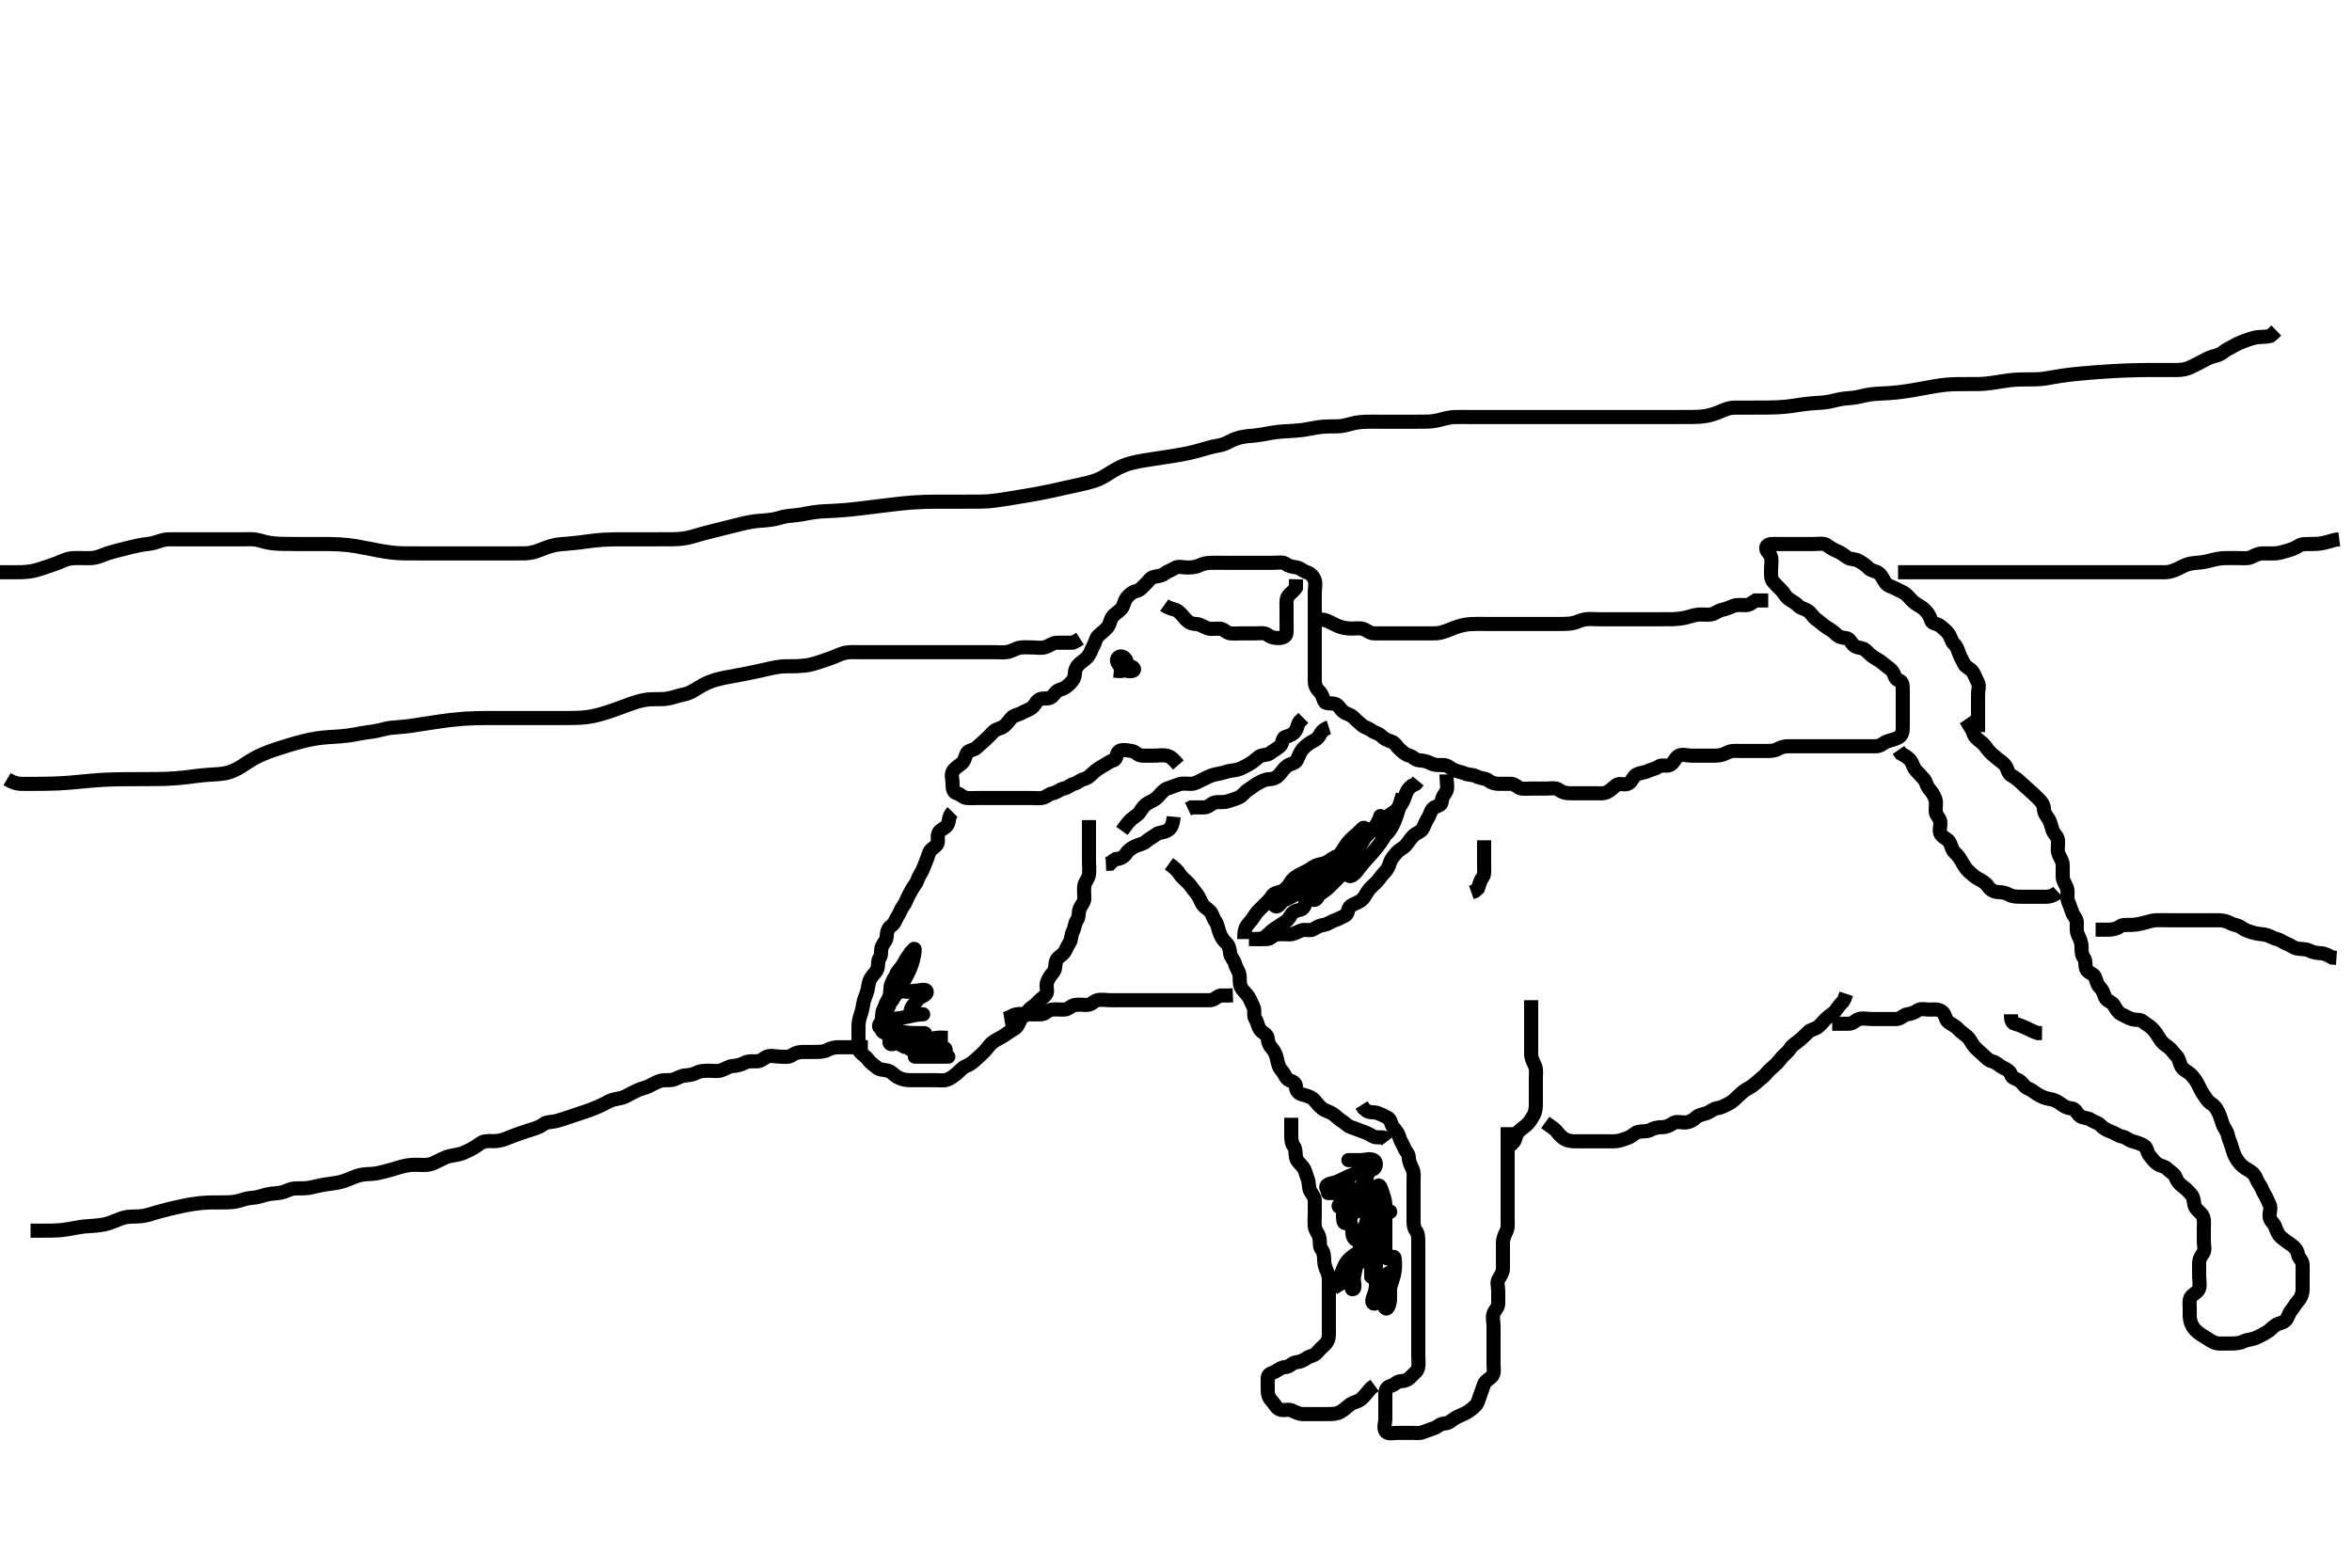 <svg width="500" height="333.333" xmlns="http://www.w3.org/2000/svg" xmlns:svg="http://www.w3.org/2000/svg" xmlns:xlink="http://www.w3.org/1999/xlink">
 <!-- Created with SVG-edit - http://svg-edit.googlecode.com/ -->
 <g display="inline" class="layer">
  <title>Layer 1</title>
  <path t="0,259,259,269,343,351,367,385,410,427,440,452,472,484,535,573,586,602,619,655,668,702,718,718,735,735,752,768,785,801,818,834,851,867,867,884,900,922,935,968,997,1001,1018,1035,1051,1068,1084,1101,1142,1184,1201,1202,1236,1236,1268,1268,1287,1287,1378,1378,1409,1453,1490,1518,1554,1583,1602,1633,1652,1668,1708,1768,1786,1835,1861,1888,1920,1968,2018,2035,2066,2066,2099,2122,2182,2201,2226,2268,2322,2334,2334,2353,2414,2435,2452,2469,2484,2502,2522,2574,2598,2629,2651,2670,2685,2700,2718,2718,2735,2735,2785,2835,2885,2885,2901,2901,2918,2935,2952,2968,2985,3011,3021,3085,3104,3105,3117,3135,3158,3169,3192,3207,3218,3276,3284,3307,3328,3335,3368,3418,3418,3440,3454,3468,3501,3528,3552,3568,3585,3633,3633,3719,3747,3768,3785,3785,3806,3842,3859,3890,3942,3989,4019,4083,4083,4147,4184,4201,4237,4340" d="M202.5,172.667C201.5,173.667 201.903,174.603 201.415,175.381C200.95,176.122 199.952,176.336 199.557,177.024C199.087,177.843 199.666,178.969 199.147,179.614C198.656,180.225 197.741,180.608 197.505,181.371C197.24,182.228 196.911,182.985 196.622,183.767C196.306,184.618 196.017,185.274 195.585,185.952C195.092,186.726 195.01,187.478 194.525,188.103C193.944,188.852 193.656,189.526 193.204,190.319C192.82,190.994 192.523,192.018 192,192.667C191.509,193.276 191.354,194.042 190.853,194.776C190.396,195.445 190.231,196.344 189.5,196.833C188.804,197.3 188.513,198.167 188.5,199.067C188.487,199.962 187.829,200.473 187.521,201.188C187.133,202.087 187.489,203.056 187,203.667C186.511,204.277 186.81,205.226 186.489,206.056C186.183,206.849 185.506,207.294 185.075,208.067C184.618,208.886 184.591,209.782 184.415,210.552C184.189,211.536 183.74,212.258 183.584,213.067C183.431,213.859 183.286,214.869 183,215.646C182.631,216.649 182.501,217.465 182.5,218.367C182.499,219.267 182.5,220.167 182.5,221.067C182.5,221.967 182.314,222.971 182.784,223.583C183.307,224.263 184.072,224.612 184.525,225.277C185.021,226.005 185.791,226.453 186.447,227.019C187.04,227.531 187.935,227.424 188.796,227.671C189.563,227.892 190.051,228.607 190.8,229.019C191.639,229.481 192.5,229.667 193.3,229.667C194.2,229.667 195.1,229.667 196,229.667C196.9,229.667 197.8,229.667 198.7,229.667C199.6,229.667 200.536,229.835 201.3,229.581C202.072,229.325 202.817,228.745 203.5,228.167C204.094,227.663 204.593,226.978 205.351,226.692C206.312,226.329 206.885,225.759 207.475,225.241C208.112,224.682 208.686,224.178 209.333,223.5C209.937,222.868 210.311,222.177 210.936,221.692C211.686,221.11 212.372,220.845 213.153,220.367C213.836,219.948 214.685,219.278 215.5,218.833C216.288,218.404 216.505,217.746 216.936,216.852C217.247,216.207 218.089,215.669 218.553,214.962C219.049,214.205 219.957,213.888 220.475,213.231C220.984,212.584 221.759,212.19 222.333,211.5C222.877,210.847 222.304,209.832 222.557,208.967C222.814,208.089 223.388,207.326 223.925,206.692C224.428,206.099 224.257,205.232 224.505,204.371C224.725,203.603 225.656,203.225 226.147,202.614C226.666,201.969 226.831,201.215 227.333,200.5C227.822,199.805 227.624,198.889 228.075,198.067C228.502,197.286 228.448,196.333 228.925,195.692C229.433,195.01 229.218,194.117 229.511,193.277C229.774,192.523 230.47,191.958 230.499,191.149C230.533,190.188 230.384,189.258 230.505,188.367C230.616,187.545 231.352,186.898 231.495,185.967C231.633,185.077 231.5,184.167 231.5,183.267C231.5,182.367 231.5,181.467 231.5,180.567C231.5,179.667 231.5,178.867 231.5,177.967C231.5,177.067 231.5,176.167 231.5,175.267L231.5,174.367" id="svg_1" stroke-width="3" stroke="#000" fill="none"/>
  <path t="8856,9170,9170,9276,9288,9308,9331,9360,9360,9374,9387,9424,9715,9715,9744,9784,9867,9885,9934,9984,10017,10036,10036,10052,10119,10134,10221,10235,10263,10294,10304,10367,10384,10401,10418,10419,10461,10472,10484,10596,10596,10613,10629,10639,10701,10717,10735,10751,10768,10768,10785,10831,10852,10878,10957,11021,11101,11156,11226,11360,11512,11598,11623,11684,11788,11788,11879,11922,11937,11953,11991,12033,12051,12104,12119,12232,12268,12299,12338,12359,12423,12442,12571,12643,12657,12668,12688,12759,12769,12785,12858,12938,12960,12973,13063,13076,13088,13182,13201,13218,13339,13387,13417,13441,13515,13547,13758,13815,13864,13884,13901,13959,13976,14085,14107,14175,14190,14205,14266,14288,14301,14318,14384,14400,14417,14417,14433,14504,14561,14590,14631,14631,14651,14681,14723,14740,14808,14818,14834,14853,14869,14917,14940,14951,14984,15034,15054,15118,15144,15197,15197,15208,15218,15234,15251,15251,15251,15271,15271,15271,15310,15322,15353,15401,15438,15451,15451,15468,15485,15501,15572,15572,15596,15606,15618,15677,15709,15722,15820,15868,15885,15947,15988,16005,16114,16185,16243,16256,16310,16344,16368,16368,16385,16452,16498,16532,16551,16594,16642,16757,16757,16839,16867,16974,16996,17009,17019,17034,17053,17070,17084,17102,17118,17134,17151,17177,17193,17222,17238,17258,17297,17319,17351,17388,17435,17451,17490,17513,17517,17534,17554,17640,17657,17741,17766,17805,17838,17851,17873,17901,17996,18002,18045,18086,18102,18119,18119,18189,18214,18244,18284,18334,18404,18451,18468,18484,18484,18501,18517,18534,18551,18568,18589,18675,18768,18789,18811,18812,18821,18895,18972,18972,19012,19079,19112,19122,19213,19295,19320,19335,19379,19418,19435,19516,19534,19534,19622,19640,19717,19735,19829,19921,19921,19945,19951,20084,20084,20102,20135,20151,20168,20185,20227,20227,20261,20270,20318,20335,20365,20384,20401,20435,20484,20535,20586,20627,20627,20663,20685,20719,20770,20795,20834,20851,20851,20902,20918,20935,20951,20968,20968,21000,21027,21027,21041,21050,21080,21161,21161,21202,21218,21262,21281,21301,21327,21383,21409,21409,21477,21499,21553,21579,21672,21711,21765,21786,21786,21873,21979,21988,22076,22132,22374,22482,22501,22518,23224,23264,23604,23621,23621,23701,23720,23744,23782,23860,23901,23940,23960,23960,23968,23993,24001,24052,24068,24101,24117,24134,24150,24179,24189,24209,24236,24252,24269,24285,24318,24335,24358,24375,24416,24481,24507,24521,24568,24641,24674,24674,24685,24718,24735,24831,24904,24919,24969,24985,25013,25214,25231,25254,25268,25328,25363,25369,25640,25749,25905,25928,25944,25965,26022,26035,26383,26457,26543,26586,26607,26685,26724,26724,26736,26757,26823,26845,26858,26925,26955,26982,27001,27019,27019,27039,27040,27101,27117,27117,27141,27151,27190,27201,27235,27251,27268,27285,27300,27330,27351,27352,27367,27385,27401,27402,27418,27434,27434,27451,27468,27551,27594,27618,27636,27664,27685,27702,27718,27748,27768,27889,27902,27950,27982,28060,28086,28102,28128,28135,28184,28201,28301,28319,28335,28425,28452,28541,28557,28557,28623,28739,28814,28848,28916,29002,29115,29135" d="M250.5,162.667C249.5,161.5 248.963,160.92 248.1,160.703C247.226,160.483 246.3,160.667 245.4,160.667C244.5,160.667 243.7,160.694 242.8,160.667C241.856,160.638 241.346,159.75 240.5,159.667C239.704,159.588 238.687,159.273 237.936,159.703C237.245,160.098 237.496,161.455 236.699,161.665C235.883,161.88 235.292,162.412 234.5,162.833C233.859,163.174 233.069,163.717 232.475,164.241C231.831,164.809 231.324,165.454 230.4,165.667C229.611,165.849 229.118,166.456 228.301,166.668C227.501,166.876 227.048,167.496 226.1,167.677C225.27,167.836 224.727,168.49 223.8,168.662C222.871,168.834 222.448,169.523 221.5,169.667C220.709,169.786 219.8,169.667 218.9,169.667C218,169.667 217.1,169.667 216.2,169.667C215.3,169.667 214.4,169.667 213.5,169.667C212.7,169.667 211.8,169.667 210.9,169.667C210,169.667 209.1,169.667 208.2,169.667C207.3,169.667 206.396,169.755 205.5,169.667C204.654,169.583 204.199,168.846 203.4,168.667C202.558,168.478 202.5,167.467 202.5,166.567C202.5,165.667 202.136,164.756 202.557,164.024C203.024,163.212 203.852,162.84 204.447,162.314C205.085,161.751 205.145,160.971 205.521,160.188C205.858,159.484 206.976,159.548 207.553,159.019C208.244,158.386 208.811,157.903 209.447,157.314C210.023,156.781 210.612,156.187 211.147,155.614C211.787,154.929 212.654,154.99 213.379,154.445C214.022,153.962 214.484,153.25 215,152.667C215.564,152.029 216.412,152.031 217.143,151.609C217.954,151.142 218.638,150.989 219.333,150.5C220.048,149.997 220.248,149.039 221.021,148.688C221.821,148.324 222.848,148.738 223.475,148.241C224.14,147.714 224.504,146.886 225.301,146.668C226.186,146.426 226.785,145.988 227.416,145.383C227.989,144.833 228.487,144.146 228.5,143.267C228.513,142.371 228.888,141.652 229.525,141.092C230.115,140.575 230.918,140.112 231.378,139.445C231.883,138.716 232.047,137.996 232.443,137.309C232.913,136.495 232.917,135.682 233.5,135.167C234.138,134.603 234.843,134.054 235.379,133.445C236.002,132.737 235.948,131.848 236.525,131.103C237.009,130.477 237.857,130.054 238.416,129.381C238.972,128.712 238.94,127.842 239.525,127.103C240.061,126.424 240.732,125.849 241.6,125.666C242.392,125.5 242.885,124.759 243.475,124.241C244.112,123.682 244.494,122.849 245.301,122.668C246.178,122.472 246.901,122.466 247.584,121.951C248.199,121.486 248.929,121.296 249.721,120.788C250.468,120.31 251.5,120.667 252.3,120.667C253.2,120.667 254.096,120.622 254.921,120.241C255.829,119.823 256.509,119.705 257.285,119.677C258.333,119.641 259.253,119.667 260.013,119.667C260.979,119.667 261.9,119.667 262.8,119.667C263.7,119.667 264.6,119.667 265.5,119.667C266.3,119.667 267.2,119.667 268.1,119.667C269.021,119.667 269.984,119.667 270.675,119.667C271.743,119.667 272.732,119.422 273.416,119.951C274.043,120.435 274.816,120.5 275.699,120.668C276.456,120.812 276.974,121.416 277.796,121.671C278.559,121.908 279.275,122.603 279.496,123.371C279.743,124.232 279.5,125.167 279.5,126.067C279.5,126.967 279.5,127.867 279.5,128.767C279.5,129.667 279.5,130.467 279.5,131.367C279.5,132.267 279.5,133.167 279.5,134.067C279.5,134.967 279.5,135.867 279.5,136.767C279.5,137.667 279.5,138.467 279.5,139.367C279.5,140.267 279.5,141.167 279.5,142.067C279.5,142.967 279.5,143.867 279.5,144.767C279.5,145.667 279.785,146.345 280.416,146.951C280.989,147.501 281.193,148.247 281.511,149.056C281.796,149.782 282.935,149.424 283.796,149.671C284.563,149.892 284.941,150.822 285.553,151.314C286.197,151.832 287.048,151.883 287.667,152.5C288.286,153.118 288.909,153.66 289.5,154.167C290.094,154.676 290.938,154.829 291.553,155.314C292.202,155.826 293.048,155.883 293.667,156.5C294.286,157.118 294.9,157.384 295.796,157.671C296.556,157.915 296.915,158.751 297.553,159.314C298.148,159.84 298.738,160.459 299.6,160.667C300.44,160.869 300.856,161.638 301.7,161.667C302.599,161.697 303.454,161.909 304.2,162.314C304.961,162.727 305.9,162.666 306.8,162.667C307.699,162.667 308.239,163.275 308.936,163.631C309.795,164.07 310.612,164.109 311.5,164.5C312.158,164.79 313.12,164.665 313.9,165.092C314.723,165.542 315.732,165.422 316.416,165.951C317.043,166.435 317.8,166.667 318.7,166.667C319.6,166.667 320.5,166.64 321.3,166.667C322.144,166.695 322.654,167.583 323.5,167.667C324.296,167.745 325.2,167.667 326.1,167.667C327,167.667 327.9,167.667 328.8,167.667C329.7,167.667 330.732,167.422 331.416,167.951C332.043,168.435 332.8,168.667 333.7,168.667C334.6,168.667 335.5,168.667 336.3,168.667C337.2,168.667 338.1,168.667 339,168.667C339.9,168.667 340.85,168.798 341.6,168.445C342.376,168.08 342.946,167.428 343.584,166.951C344.352,166.376 345.436,167.069 346.215,166.581C346.955,166.117 347.17,165.12 347.857,164.724C348.676,164.252 349.537,164.341 350.3,163.951C351.053,163.566 351.938,163.504 352.553,163.019C353.202,162.507 354.297,163.03 355.064,162.631C355.823,162.236 356.107,161.184 356.785,160.752C357.56,160.259 358.6,160.667 359.5,160.667C360.3,160.667 361.2,160.667 362.1,160.667C363,160.667 363.9,160.667 364.8,160.667C365.7,160.666 366.551,160.366 367.2,160.019C368.049,159.566 369,159.667 369.9,159.667C370.8,159.667 371.701,159.667 372.385,159.667C373.325,159.667 374.333,159.667 375.195,159.667C376.1,159.667 377.039,159.727 377.8,159.314C378.546,158.909 379.3,158.667 380.2,158.667C381.1,158.666 382,158.667 382.9,158.667C383.8,158.667 384.7,158.667 385.6,158.667C386.5,158.667 387.3,158.667 388.2,158.667C389.1,158.667 390,158.667 390.9,158.667C391.8,158.667 392.7,158.667 393.6,158.667C394.5,158.667 395.3,158.667 396.2,158.667C397.1,158.667 398,158.669 398.9,158.667C399.796,158.664 400.377,157.95 401.111,157.677C401.945,157.368 402.759,157.245 403.6,156.788C404.347,156.381 404.5,155.567 404.5,154.667C404.5,153.867 404.5,152.967 404.5,152.067C404.5,151.167 404.5,150.267 404.5,149.367C404.5,148.467 404.5,147.567 404.5,146.667C404.5,145.867 404.494,144.888 403.699,144.668C402.815,144.423 402.893,143.735 402.415,142.952C401.924,142.149 401.108,141.766 400.525,141.241C399.936,140.711 399.23,140.265 398.4,139.788C397.61,139.334 397.156,138.709 396.5,138.167C395.897,137.668 394.891,137.834 394.204,137.309C393.454,136.736 393.285,135.728 392.4,135.667C391.502,135.605 390.822,135.381 390.216,134.751C389.666,134.178 388.914,133.784 388.2,133.309C387.408,132.784 386.847,132.191 386.111,131.692C385.444,131.24 385.115,130.448 384.416,129.951C383.634,129.395 382.829,129.384 382.279,128.788C381.69,128.151 380.955,127.876 380.204,127.309C379.535,126.805 379.215,125.988 378.584,125.383C378.011,124.833 377.422,124.241 376.925,123.641C376.415,123.026 376.5,122.067 376.5,121.167C376.5,120.267 376.695,119.345 376.499,118.468C376.318,117.661 375.212,117.093 375.511,116.277C375.779,115.545 376.9,115.667 377.8,115.667C378.7,115.667 379.6,115.667 380.5,115.667C381.3,115.667 382.2,115.667 383.1,115.667C384,115.667 384.9,115.667 385.8,115.667C386.7,115.667 387.732,115.423 388.416,115.951C389.049,116.439 389.82,116.891 390.5,117.167C391.332,117.504 391.95,117.997 392.667,118.5C393.362,118.988 394.281,118.784 395.1,119.241C395.873,119.673 396.612,120.146 397.147,120.719C397.787,121.405 398.638,121.344 399.333,121.833C400.048,122.337 400.263,123.124 400.785,123.865C401.335,124.647 402.2,124.719 403,125.167C403.8,125.614 404.628,125.856 405.3,126.468C405.927,127.038 406.521,127.869 407.2,128.309C407.992,128.824 408.7,129.142 409.333,129.833C409.881,130.431 410.286,131.05 410.501,131.865C410.712,132.663 411.86,132.582 412.475,133.092C413.074,133.589 413.739,134.116 414.216,134.751C414.792,135.517 414.783,136.338 415.379,136.888C416.016,137.476 416.172,138.163 416.511,139.056C416.788,139.788 417.156,140.357 417.521,141.146C417.877,141.917 418.87,142.096 419.379,142.888C419.858,143.634 420.046,144.337 420.443,145.024C420.866,145.755 420.5,146.767 420.5,147.667C420.5,148.467 420.5,149.367 420.5,150.267C420.5,151.167 420.5,152.067 420.5,152.967L420.5,153.867L420.5,154.767L420.5,155.667" id="svg_2" stroke-width="3" stroke="#000" fill="none"/>
  <path t="33414,33607,33627,33639,33673,33725,33758,33790,33848,33848,33879,33905,33924,33935,33979,33999,33999,34018,34035,34096,34117,34135,34151,34249,34267,34268,34284,34342,34359,34368,34384,34479,34510,34628,34651,34744,34902,34919" d="M325.5,212.667C325.5,214.467 325.5,215.367 325.5,216.267C325.5,217.067 325.5,217.967 325.5,218.867C325.5,219.767 325.5,220.667 325.5,221.467C325.5,222.367 325.495,223.267 325.5,224.167C325.505,225.067 326.001,225.885 326.333,226.667C326.654,227.418 326.5,228.367 326.5,229.267C326.5,230.167 326.5,231.067 326.5,231.967C326.5,232.867 326.5,233.767 326.5,234.667C326.5,235.467 326.446,236.368 326,237.167C325.555,237.964 325.112,238.682 324.475,239.241C323.885,239.759 323.082,240.221 322.621,240.888C322.117,241.618 322.216,242.583 321.553,243.019L321,243.667" id="svg_3" stroke-width="3" stroke="#000" fill="none"/>
  <path t="36082,36271,36291,36329,36370,36385,36409,36463,36492,36492,36501,36525,36558,36601,36632,36662,36688,36718,36718,36778,36802,36818,36835,36884,36901,36901,36943,36985,37016,37042,37070,37091,37120,37134,37134,37151,37184,37201,37201,37226,37226,37272,37292,37302,37318,37375,37401,37422,37440,37484,37510,37575,37575,37604,37620,37668,37699,37735,37766,37785,37802,37819,37835,37914,37935,37951,38025,38052,38168,38185,38201,38218,38218,38312,38337,38427,38452,38535,38622,38635,38651,38668,38752,38768,38785,38785,38801,38868,38928,38979,38992,39034,39089,39166,39195,39247,39289,39290,39389,39406,39435,39503,39533,39593,39619,39647,39718,39750,39842,39852,39868,39952,39974,39993,40163,40164,40184,40201,40201,40220,40271,40284,40339,40379,40379,40418,40467,40490,40509,40580,40601,40619,40693,40693,40721,40746,40842,40914,40974,40985,41003,41051,41051,41104,41123,41158,41168,41240,41261,41272,41298,41360,41383,41402,41423,41423,41461,41498,41522,41539,41570,41618,41672,41672,41702,41768,41784,41803,41878,41912,41936,41963,42026,42085,42135,42157,42167,42189,42273,42376,42500,42529,42551,42632,42651,42667" d="M320.5,239.667C320.5,241.467 320.5,242.367 320.5,243.267C320.5,244.067 320.5,244.967 320.5,245.867C320.5,246.767 320.5,247.667 320.5,248.467C320.5,249.367 320.5,250.267 320.5,251.167C320.5,252.067 320.5,252.967 320.5,253.867C320.5,254.767 320.5,255.667 320.5,256.467C320.5,257.367 320.5,258.267 320.5,259.267C320.5,260.167 320.637,261.023 320.216,261.867C319.886,262.528 319.502,263.367 319.5,264.267C319.498,265.167 319.5,266.067 319.5,266.967C319.5,267.867 319.5,268.767 319.5,269.667C319.5,270.467 319.125,271.093 318.621,271.888C318.111,272.693 318.5,273.492 318.5,274.5C318.5,275.362 318.505,276.267 318.5,277.167C318.495,278.056 317.774,278.541 317.511,279.277C317.211,280.115 317.5,281.067 317.5,281.967C317.5,282.867 317.5,283.767 317.5,284.667C317.5,285.467 317.5,286.367 317.5,287.267C317.5,288.167 317.5,289.067 317.5,289.967C317.5,290.867 317.747,291.901 317.216,292.583C316.728,293.209 315.783,293.544 315.511,294.277C315.201,295.112 314.957,295.87 314.621,296.767C314.303,297.617 314.216,298.347 313.584,298.951C313.008,299.501 312.352,300.034 311.7,300.383C310.853,300.836 309.976,301.127 309.204,301.614C308.502,302.057 307.979,302.654 307.1,302.667C306.205,302.68 305.623,303.384 304.889,303.656C304.055,303.966 303.291,304.194 302.4,304.545C301.739,304.806 300.8,304.667 299.9,304.667C299,304.667 298.1,304.667 297.2,304.667C296.3,304.667 295.047,304.998 294.585,304.381C294.034,303.646 294.5,302.567 294.5,301.667C294.5,300.867 294.5,299.967 294.5,299.067C294.5,298.167 294.499,297.267 294.5,296.367C294.501,295.468 294.882,294.877 295.699,294.665C296.499,294.457 296.936,293.687 297.9,293.667C298.795,293.648 299.484,293.25 300,292.667C300.564,292.029 301.356,291.615 301.5,290.667C301.62,289.876 301.5,289.031 301.5,288.014C301.5,287.319 301.5,286.303 301.5,285.367C301.5,284.467 301.5,283.567 301.5,282.667C301.5,281.867 301.5,280.967 301.5,280.067C301.5,279.167 301.5,278.267 301.5,277.367C301.5,276.467 301.5,275.567 301.5,274.667C301.5,273.867 301.5,272.967 301.5,272.067C301.5,271.167 301.5,270.267 301.5,269.367C301.5,268.467 301.5,267.567 301.5,266.667C301.5,265.867 301.5,264.967 301.5,264.067C301.5,263.167 301.489,262.277 301,261.667C300.511,261.056 300.5,260.167 300.5,259.267C300.5,258.367 300.5,257.467 300.5,256.567C300.5,255.667 300.5,254.867 300.5,253.967C300.5,253.067 300.5,252.167 300.5,251.267C300.5,250.367 300.664,249.409 300.279,248.567C299.973,247.897 299.511,247.067 299.5,246.167C299.489,245.277 298.788,244.788 298.511,244.056C298.172,243.163 297.719,242.663 297.501,241.865C297.26,240.98 296.799,240.402 296.216,239.751C295.645,239.113 295.754,238.1 295.064,237.703C294.318,237.273 293.682,236.984 292.889,236.677C292.06,236.357 291.111,236.656 290.5,236.167L289.853,235.614L289.447,234.962" id="svg_4" stroke-width="3" stroke="#000" fill="none"/>
  <path t="45079,45201,45218,45235,45235,45252,45269,45269,45289,45306,45351,45367,45385,45402,45402,45418,45444,45459,45485,45485,45501,45502,45553,45568,45602,45624,45652,45668,45686,45701,45702,45719,45719,45740,45765,45785,45802,45818,45835,45855,45874,45885,45901,45922,45936,45952,45969,45969,45984,46001,46022,46034,46051,46068,46085,46137,46137,46152,46168,46186,46270,46270,46296,46351,46368,46384,46400,46418,46441,46441,46502,46518,46567,46585,46585,46608,46618,46662,46670,46702,46719,46719,46735,46773,46801,46821,46887,47008,47070,47154,47249,47281,47303,47372,47487" d="M248.5,183.667C249.721,184.545 250.314,185.091 250.785,185.867C251.196,186.543 251.918,187.049 252.6,187.767C253.158,188.353 253.628,189.123 254.147,189.719C254.717,190.373 255.061,191.135 255.447,191.967C255.852,192.837 256.521,193.052 257.215,193.751C257.758,194.298 257.808,195.139 258.379,195.888C258.8,196.442 258.963,197.477 259.216,198.183C259.581,199.202 259.975,199.867 260.667,200.5C261.265,201.048 261.411,201.771 261.5,202.667C261.584,203.512 262.35,204.116 262.525,204.852C262.748,205.791 263.346,206.432 263.489,207.267C263.642,208.154 263.406,209.114 263.853,209.967C264.247,210.719 264.946,211.214 265.415,211.952C265.854,212.643 266.069,213.343 266.464,214.103C266.863,214.87 266.392,215.927 266.853,216.619C267.316,217.314 267.345,218.12 267.857,218.905C268.335,219.639 269.439,219.882 269.5,220.767C269.562,221.665 269.843,222.279 270.379,222.888C271.002,223.596 271.299,224.323 271.489,225.267C271.667,226.149 271.853,226.97 272.5,227.667C273.06,228.27 273.29,229.311 274.021,229.646C274.811,230.008 275.485,230.187 275.5,231.067C275.515,231.962 276.082,232.524 276.852,232.719C277.763,232.951 278.795,233.269 279.379,233.888C279.948,234.493 280.322,235.114 281.064,235.692C281.688,236.178 282.412,236.302 283.143,236.724C283.954,237.192 284.472,237.878 285.1,238.241C285.946,238.73 286.441,239.426 287.204,239.662C288.061,239.927 288.81,240.285 289.7,240.581C290.557,240.867 291.171,241.213 291.857,241.609C292.589,242.032 293.6,241.667 294.416,241.951L294.936,242.631" id="svg_5" stroke-width="3" stroke="#000" fill="none"/>
  <path t="49968,50148,50173,50188,50201,50230,50239,50284,50302,50319,50368,50368,50384,50401,50422,50422,50452,50452,50477,50488,50501,50518,50535,50551,50605,50618,50634,50652,50668,50668,50690,50720,50734,50757,50798,50818,50835,50852,50869,50869,50918,50918,50971,50995,51019,51035,51079,51079,51104,51118,51134,51151,51212,51221,51241,51257,51279,51311,51379,51384,51401,51468,51518,51536,51627,51735,51752,51804,51823,51839,51852,51868,51954,51983,52017,52069,52094,52175,52203,52203,52295,52382,52403,52418,52451,52536,52585,52602,52602,52618,52652,52690,52735,52757,52807,52868,52868,52948,52968,53018,53062,53095,53152,53205,53218,53268,53285,53313,53385,53421,53530" d="M274.5,237.667C274.5,239.467 274.5,240.367 274.5,241.267C274.5,242.067 274.511,243.056 275,243.667C275.489,244.277 275.357,245.18 275.511,246.067C275.655,246.9 276.391,247.39 276.979,248.167C277.541,248.909 277.667,249.833 278,250.667C278.333,251.5 278.141,252.456 278.536,253.231C278.892,253.928 279.499,254.468 279.5,255.367C279.501,256.267 279.5,257.167 279.5,258.067C279.5,258.967 279.418,259.87 279.5,260.767C279.584,261.678 280.261,262.204 280.479,263.167C280.678,264.045 280.427,265.017 280.925,265.641C281.411,266.249 281.499,267.067 281.5,267.967C281.501,268.867 281.809,269.718 282.147,270.424C282.555,271.274 282.499,272.183 282.5,273.031C282.501,273.967 282.5,274.867 282.5,275.767C282.5,276.667 282.5,277.467 282.5,278.367C282.5,279.267 282.5,280.167 282.5,281.067C282.5,281.967 282.5,282.867 282.5,283.767C282.5,284.667 282.182,285.413 281.584,285.951C280.946,286.524 280.416,287.081 279.853,287.719C279.327,288.315 278.351,288.33 277.667,288.833C277.014,289.314 276.393,289.556 275.5,289.667C274.601,289.778 274.218,290.624 273.3,290.667C272.401,290.709 271.891,291.174 271.143,291.61C270.414,292.034 269.529,292.023 269.5,292.967C269.473,293.866 269.5,294.767 269.5,295.667C269.5,296.467 269.689,297.154 270.333,297.833C270.935,298.468 271.237,299.278 271.936,299.631C272.797,300.065 273.85,299.535 274.6,299.888C275.376,300.253 276.1,300.661 277,300.667C277.9,300.672 278.8,300.667 279.7,300.667C280.6,300.667 281.5,300.667 282.3,300.667C283.2,300.667 284.12,300.669 284.9,300.241C285.722,299.79 286.31,299.176 286.936,298.692C287.682,298.115 288.65,298.082 289.333,297.5C289.999,296.933 290.447,296.314 291,295.667L291.525,295.092L292.216,294.583" id="svg_6" stroke-width="3" stroke="#000" fill="none"/>
  <path t="57470,57635,57735,57764,57794,57836,57836,57852,57868,57887,57958,57992,58002,58020,58035,58035,58035,58052,58052,58052,58052,58052,58161,58161,58169,58185,58202,58223,58244,58244,58286,58394,58419,58419,58435,58435,58435,58451,58542,58551,58568,58584,58601,58601,58617,58635,58651,58651,58668,58788,58801,58819,58819,58835,58835,58835,58835,58923,58923,58935,58952,58969,58969,58985,58985,59051,59051,59051,59145,59169,59219,59219,59219,59293,59351,59351,59402,59486,59619,59635,59651,59651,59669,59669,59739,59739,59775,59790,59802,59819,59819,59994,60019,60115,60152,60169,60169,60186,60261,60261,60285,60302,60302,60318,60318,60334,60335,60335,60351,60351,60414,60436,60452,60472,60485,60592,60601,60618,60618,60634,60634,60634,60634,60651,60651,60651,60717,60767,60767,60784,60784,60801,60801,60818,60818,60818,60835,60835,60852,60870,60870,60922,60935,60951,60968,60969,60993,60993,61118,61136,61151,61151,61169,61169,61169,61196,61220,61236,61273,61286,61302,61318,61318,61318,61319,61335,61335,61335,61422,61436,61452,61468,61468,61468,61485,61485,61507,61507,61508,61528,61543,61551,61567,61618,61635,61652,61652,61652,61668,61668,61669,61773,61784,61801,61801,61802,61819,61819,61819,61834,61835,61835,61955,61968,61985,62001,62001,62018,62018,62019,62124,62151,62151,62168,62168,62185,62201,62218,62234,62234,62251,62251,62252,62299,62318,62334,62334,62334,62352,62352,62352,62482,62482,62501,62518,62518,62534,62534,62534,62552,62552,62568,62649,62668,62685,62685,62685,62685,62702,62702,62703,62703,62738,62752,62773,62922,62934,62952,63015,63035,63051,63051,63051,63068,63068,63069,63069,63085,63086,63086,63101,63101,63101,63117,63118,63135,63135,63251,63268,63286,63286,63286,63286,63302,63302,63303,63303,63303,63303,63303,63318,63318,63319,63319,63319,63319,63319,63335,63335,63335,63335,63384,63384,63443,63468,63486,63501,63501,63519,63535,63535,63592,63592,63601,63617,63617,63635,63635,63692,63692,63692,63860,63860,63950,63968" d="M288.5,246.667C286.8,246.667 285.871,246.667 286.7,246.667C287.6,246.667 288.5,246.667 289.3,246.667C290.2,246.667 291.226,246.225 292.064,246.703C292.755,247.096 292.555,248.426 291.796,248.662C290.996,248.911 289.952,248.874 289.217,249.113C288.639,249.302 287.33,249.826 286.617,250.151C285.882,250.485 285.16,250.84 284.469,251.183C283.542,251.643 281.712,251.594 281.956,252.581C282.159,253.405 283.7,252.667 284.6,252.667C285.5,252.667 286.3,252.667 287.2,252.667C288.129,252.667 287.45,252.986 286.686,253.314C285.776,253.705 285,253.655 284.268,253.665C283.172,253.681 282.209,253.667 282.303,253.667C283.2,253.667 284.021,253.667 284.984,253.667C285.847,253.667 286.748,253.763 287.7,253.665C288.513,253.582 289.152,252.866 290,252.688C290.938,252.49 290.594,252.706 289.838,253.028C289.016,253.379 288.077,253.986 287.547,254.319C286.723,254.838 286.191,255.194 285.189,255.78C284.424,256.228 284.314,256.766 285.136,256.631C286.009,256.487 286.691,256.018 287.7,255.788C288.489,255.608 289.509,255.525 290.289,255.241C291.024,254.974 292.159,254.774 291.843,255.313C291.364,256.13 290.735,256.556 289.984,257.097C289.122,257.718 289.5,257.667 290.3,257.667C291.2,257.667 291.999,257.487 291.4,257.888C290.684,258.367 291.71,258.717 292.471,258.581C293.28,258.437 294.238,258.05 295.167,257.833C295.999,257.639 295.345,257.343 294.621,257.888C293.978,258.372 293.642,259.248 293.447,260.018C293.219,260.92 293.408,259.881 293.879,260.703C294.002,260.919 293.374,261.699 292.889,262.267C292.251,263.013 291.708,264.161 290.936,264.195C290.46,264.215 290.847,263.005 291.204,262.262C291.687,261.26 292.003,260.668 292.5,259.667C292.797,259.068 293.228,258.286 293.415,257.268C293.553,256.512 294,255.005 293.147,254.728C292.457,254.505 292.219,256.07 291.5,256.5C290.73,256.96 290.5,257.009 290.5,256.179C290.5,255.384 290.5,254.333 290.5,253.699C290.5,252.667 290.5,251.972 290.5,250.71C290.5,249.949 291.505,248.149 290.5,248.149C289.883,248.149 290.431,249.558 290.147,250.324C289.868,251.077 289.593,252.069 289.475,252.903C289.343,253.835 289.177,254.627 288.889,255.405C288.541,256.349 287.944,257.087 287.553,257.967C287.209,258.739 287.002,259.678 286.111,260.045C285.556,260.274 285.477,259.146 285.501,258.183C285.519,257.491 285.861,256.595 286.216,255.868C286.584,255.116 286.489,255.971 286.5,256.833C286.51,257.688 286.641,258.675 286.925,259.456C287.192,260.19 287.487,261.146 287.5,262.067C287.512,262.962 287.967,263.893 288.796,263.662C289.59,263.44 289.83,262.332 290.205,261.652C290.497,261.124 291.003,260.287 291.257,259.367C291.496,258.504 291.495,257.681 291.5,256.49C291.501,256.288 291.5,257.208 291.5,258.209C291.5,258.928 291.5,259.719 291.5,260.745C291.5,261.646 291.5,262.667 291.5,263.456C291.5,264.181 291.502,265.146 291.5,266.067C291.498,266.962 290.354,267.466 290.547,268.241C290.716,268.924 291.7,267.811 292.021,267.125C292.384,266.347 292.974,265.347 293.479,264.708C293.923,264.147 294.573,262.638 293.925,262.785C293.133,262.965 293.493,264.501 293.416,265.071C293.253,266.271 292.993,267.151 292.796,267.709C292.426,268.755 291.978,269.631 291.785,270.265C291.49,271.235 291.5,272.195 291.5,271.362C291.5,270.345 291.439,269.63 291.667,268.667C291.858,267.858 291.458,266.02 292.489,266.149C293.102,266.226 292.5,267.552 292.5,268.492C292.5,269.183 292.5,270.256 292.5,271.167C292.5,272.077 292.541,272.991 292.479,273.688C292.391,274.674 292.017,275.435 291.784,276.181C291.466,277.198 292.285,277.543 292.7,276.811C293.078,276.143 293.299,275.262 293.6,274.367C293.899,273.477 294.182,272.617 294.5,271.833C294.869,270.926 295.416,270.154 295.5,270.988C295.57,271.684 295.5,272.667 295.5,273.467C295.5,274.267 295.51,275.262 295.5,276.181C295.49,277.146 295.04,278.562 294.547,278.163C293.767,277.531 294.777,276.61 295.021,275.625C295.198,274.909 295.497,273.832 295.699,273.155C295.975,272.228 296.301,271.455 296.443,270.481C296.59,269.476 296.589,268.562 296.5,267.667C296.416,266.821 295.918,267.446 295.147,267.605C294.434,267.752 294.5,266.333 294.5,265.384C294.5,264.809 294.5,263.5 294.5,262.784C294.5,262.052 294.5,261.328 294.5,260C294.5,259.177 294.508,258.452 294.5,257.246C294.495,256.452 294.549,255.649 294.279,254.809C294.022,254.014 293.809,253.112 293.447,252.376C293.061,251.59 292.495,252.389 292.278,253.431C292.15,254.05 291.966,254.773 291.738,255.595C291.347,257.004 291.179,257.51 290.847,258.581C290.675,259.139 290.493,259.706 290.153,260.876C289.98,261.468 289.656,262.664 289.385,263.864C289.252,264.456 289.133,265.045 288.911,266.195C288.803,266.752 288.713,267.298 288.4,268.823C288.212,269.74 288.016,270.561 287.857,271.286C287.614,272.4 288.39,274.13 287.5,274.125C287.154,274.123 287.5,272.841 287.5,271.833C287.5,271.077 287.466,270.129 287.784,269.181C288.033,268.441 288.526,267.473 288.479,266.729C288.456,266.369 287.755,266.925 287.148,267.424C286.333,268.095 285.98,268.69 285.5,269.833C285.177,270.604 285.021,271.146 284.667,272.333L284.542,273.104L285.075,273.692L285.496,274.371" id="svg_7" stroke-width="3" stroke="#000" fill="none"/>
  <path t="66390,66535,66552,66552,66552,66573,66573,66615,66633,66670,66696,66711,66712,66723,66735,66751,66751,66768,66768,66831,66831,66831,66852,66869,66891,66935,66952,66969,66985,67002,67002,67052,67069,67114,67135,67135,67152,67168,67184,67219,67219,67241,67278,67318,67334,67351,67369,67369,67385,67385,67385,67402,67433,67469,67485,67485,67501,67518,67560,67580,67602,67618,67618,67634,67669,67698,67718,67797,67819,67868,67890,67901,67935,67952,67969,68002,68053,68068,68090,68090,68105,68105,68185,68202,68202,68230,68285,68301,68301,68319" d="M328.5,238.667C329.721,239.546 330.505,239.996 331.021,240.688C331.389,241.181 332.114,241.981 332.847,242.305C333.824,242.737 334.8,242.667 335.7,242.667C336.6,242.667 337.5,242.667 338.3,242.667C339.2,242.667 340.021,242.667 340.985,242.667C341.711,242.667 342.703,242.714 343.5,242.646C344.507,242.56 345.277,242.208 346.015,241.951C347.038,241.594 347.494,240.849 348.301,240.668C349.178,240.472 350.125,240.679 350.9,240.241C351.626,239.832 352.5,239.667 353.3,239.667C354.2,239.667 354.887,239.352 355.667,238.833C356.374,238.362 357.3,238.685 358.2,238.667C359.101,238.649 359.892,238.222 360.6,237.567C361.194,237.017 362.055,236.966 362.889,236.656C363.623,236.384 364.12,235.783 365.021,235.646C366.01,235.495 366.714,235.062 367.5,234.667C368.282,234.273 368.791,233.745 369.548,233.024C370.128,232.472 370.763,231.882 371.5,231.5C372.254,231.109 372.972,230.556 373.553,230.019C374.241,229.383 374.897,228.983 375.447,228.309C376.021,227.607 376.465,227.222 377.215,226.583C377.88,226.015 378.351,225.33 378.925,224.692C379.446,224.113 380.151,223.617 380.553,222.962C381.026,222.19 381.839,221.776 382.475,221.241C383.124,220.695 383.685,220.177 384.333,219.5C384.938,218.869 385.727,218.901 386.5,218.333C387.027,217.946 387.618,217.157 388.215,216.584C388.895,215.93 389.714,215.549 390.143,214.962C390.698,214.203 391.111,213.605 391.796,212.957L392.143,212.315L392.475,211.313" id="svg_8" stroke-width="3" stroke="#000" fill="none"/>
  <path t="69060,69296,69353,69404,69419,69443,69498,69519,69535,69535,69535,69536,69591,69664,69664,69697,69708,69718,69772,69772,69795,69894,70067,70067,70085,70102,70102,70153,70169,70185,70185,70208,70228,70252,70286,70286,70334,70335,70352,70368,70385,70402,70418,70435,70475,70485,70512,70534,70551,70551,70572,70594,70601,70621,70634,70651,70668,70668,70725,70734,70751,70767,70784,70801,70842,70842,70852,70868,70884,70901,70901,70919,70934,70951,70989,71019,71041,71051,71068,71084,71084,71101,71204,71204,71218,71234,71287,71312,71335,71351,71403,71422,71436,71541,71566,71643,71668,71750,71775,71818,71835,71852,71921,71934,71951,71969,71969,71969,72032,72063,72085,72085,72102,72151,72152,72169,72240,72251,72272,72296,72335,72389,72401,72418,72435,72500,72517,72518,72535,72615,72635,72652,72668,72750,72768,72793,72891,72902,72918,72935,72935,72935,72952,72952,72952,72968,72968,73039,73039,73142,73169,73185,73185,73185,73202,73202,73221,73268,73285,73301,73302,73318,73335,73351,73377,73393,73405,73426,73434,73452,73494,73518,73534,73552,73597,73598,73626,73648,73668,73719,73735,73768,73784,73784,73801,73845,73869,73869,73884,73905,73919,73935,73951,73970,73970,73989,73989,74002,74019,74068,74086,74102,74119,74135,74177,74202,74224,74236,74279,74289,74307,74321,74334,74352,74368,74368,74385,74385,74401,74401,74418,74418,74435,74435,74452,74504,74518,74535,74551,74551,74568,74584,74601,74601,74618,74619,74634,74651,74668,74688,74702,74718,74750,74789,74789,74801,74834,74855,74868,74884,74901,74901,74918,74918,74934,74951,74951,74969,75038,75056,75091,75106,75125,75235,75252,75268,75335,75351,75351,75368,75396,75418,75447,75469,75641,75685,75701,75701,75718,75785,75804,75827,75834,75851,75900,75919,75934,75957,75957,75983,76001,76019,76036,76070,76090,76102,76119,76135,76165,76165,76185,76202,76218,76267,76285,76302,76302,76318,76335,76388,76403,76469,76501,76519,76535,76568,76569,76585,76585,76602,76618,76635,76651,76729,76772,76789,76804,76818,76835,76901,76919,76935,76951,76951,76996,77025,77034,77101,77119,77165,77184,77213,77251,77468,77468,77485,77515,77535,77552,77568,77634,77652,77652" d="M389.5,217.667C391.2,217.667 392.2,217.677 393.1,217.667C393.979,217.656 394.437,216.892 395.204,216.671C396.029,216.434 397,216.667 397.858,216.667C398.5,216.667 399.448,216.667 400.629,216.667C401.5,216.667 402.3,216.694 403.2,216.667C404.144,216.638 404.552,215.81 405.5,215.667C406.291,215.547 406.887,215.352 407.667,214.833C408.374,214.362 409.3,214.665 410.136,214.667C411.153,214.669 411.985,214.469 412.853,215.103C413.537,215.602 413.555,216.777 414.111,217.231C414.863,217.845 415.63,218.123 416.216,218.751C416.859,219.439 417.435,219.774 418.148,220.376C418.842,220.962 419.147,221.906 419.721,222.545C420.301,223.19 420.947,223.72 421.525,224.241C422.163,224.815 422.671,225.479 423.5,225.667C424.384,225.866 424.831,226.481 425.6,226.888C426.358,227.289 427.288,227.666 427.499,228.468C427.713,229.284 428.432,229.273 429.215,229.752C429.938,230.195 430.336,231.113 431.017,231.381C432.023,231.778 432.544,232.328 433.204,232.719C433.99,233.184 434.809,233.531 435.7,233.668C436.616,233.809 437.303,234.135 438.064,234.692C438.732,235.181 439.363,235.602 440.333,235.667C441.216,235.726 441.412,236.621 442.111,237.231C442.777,237.813 443.834,237.615 444.475,238.092C445.156,238.6 445.999,238.669 446.561,239.277C447.089,239.848 447.849,240.318 448.743,240.614C449.597,240.897 450.27,241.497 451.1,241.656C452.048,241.837 452.5,242.459 453.301,242.665C454.173,242.89 455.012,243.146 455.796,243.614C456.453,244.007 456.415,245.026 456.925,245.641C457.422,246.241 457.888,246.978 458.667,247.5C459.373,247.973 460.178,247.952 460.784,248.583C461.334,249.156 462.217,249.544 462.489,250.277C462.792,251.092 463.194,251.657 463.984,252.236C464.537,252.641 465.086,253.12 465.853,254.031C466.436,254.722 466.324,255.706 466.585,256.467C466.854,257.246 467.831,257.775 468.215,258.467C468.672,259.291 468.5,260.267 468.5,261.167C468.5,262.067 468.5,262.967 468.5,263.867C468.5,264.767 468.837,265.816 468.333,266.5C467.853,267.153 467.5,267.767 467.5,268.667C467.5,269.467 467.5,270.367 467.5,271.267C467.5,272.167 467.743,273.101 467.496,273.962C467.275,274.73 466.307,275.07 465.784,275.751C465.314,276.362 465.5,277.367 465.5,278.208C465.5,279.209 465.446,279.941 465.614,280.719C465.843,281.772 466.33,282.461 466.909,283.005C467.65,283.702 468.504,284.108 469.333,284.667C470,285.116 470.799,285.638 471.701,285.667C472.666,285.697 473.336,285.668 474.101,285.667C475.095,285.664 476.042,285.644 476.864,285.241C477.734,284.815 478.653,284.848 479.5,284.5C480.171,284.224 481.036,283.74 481.8,283.314C482.542,282.901 483.045,282.217 483.785,281.752C484.562,281.264 485.363,281.341 485.925,280.692C486.435,280.104 486.572,279.235 487.075,278.641C487.611,278.008 487.944,277.274 488.6,276.567C489.15,275.973 489.495,275.067 489.5,274.167C489.505,273.267 489.5,272.367 489.5,271.467C489.5,270.567 489.537,269.666 489.5,268.867C489.457,267.949 488.629,267.507 488.5,266.667C488.378,265.871 487.838,265.188 487.111,264.692C486.445,264.239 485.794,263.785 485.1,263.22C484.373,262.628 484.032,261.873 483.667,260.833C483.42,260.13 482.646,259.623 482.501,258.865C482.333,257.983 482.898,256.964 482.464,256.103C482.112,255.404 481.903,254.729 481.415,253.952C480.95,253.212 480.822,252.513 480.279,251.788C479.796,251.145 479.666,250.364 479.147,249.719C478.656,249.108 477.914,248.784 477.2,248.309C476.408,247.784 475.858,247.06 475.4,246.345C474.981,245.691 474.659,244.678 474.447,243.914C474.192,242.996 473.795,242.276 473.584,241.269C473.433,240.546 472.783,239.807 472.511,239.056C472.208,238.219 472.024,237.436 471.621,236.567C471.315,235.905 470.858,235.157 470.1,234.681C469.261,234.155 468.934,233.459 468.4,232.688C467.888,231.949 467.565,231.135 467.147,230.367C466.69,229.526 466.192,228.9 465.553,228.314C464.969,227.78 464.095,227.521 463.667,226.667C463.3,225.936 463.284,225.119 462.667,224.5C462.049,223.881 461.623,223.129 460.979,222.667C460.281,222.166 459.679,221.793 459.1,220.841C458.685,220.16 458.223,219.402 457.5,218.667C457.015,218.173 456.12,217.681 455.5,217.167C454.898,216.667 453.948,216.956 453.111,216.656C452.374,216.392 451.786,216.065 450.936,215.631C450.239,215.274 449.782,214.444 449.333,213.667C448.974,213.045 447.796,212.799 447.511,212.056C447.2,211.245 446.982,210.508 446.416,209.951C445.745,209.29 445.711,208.501 445.333,207.667C445.037,207.013 443.786,206.802 443.511,206.056C443.202,205.222 443.489,204.277 443,203.667C442.511,203.056 442.502,202.167 442.5,201.267C442.498,200.367 442.114,199.528 441.784,198.867C441.363,198.023 441.505,197.067 441.5,196.167C441.495,195.277 440.741,194.725 440.504,193.962C440.24,193.106 439.911,192.349 439.621,191.567C439.306,190.715 439.696,189.832 439.443,188.967C439.186,188.089 438.529,187.368 438.5,186.467C438.471,185.567 438.525,184.666 438.5,183.867C438.471,182.965 437.814,182.244 437.557,181.367C437.304,180.501 437.589,179.562 437.5,178.667C437.416,177.821 436.626,177.367 436.333,176.5C436.107,175.83 435.888,174.733 435.475,174.113C434.991,173.389 434.528,172.865 434.5,171.967C434.471,171.023 433.941,170.458 433.279,169.788C432.669,169.171 432.112,168.652 431.475,168.092C430.885,167.575 430.216,166.987 429.584,166.383C429.008,165.832 428.348,165.307 427.7,164.951C426.836,164.475 426.893,163.735 426.415,162.952C425.924,162.149 425.115,161.759 424.525,161.241C423.888,160.682 423.258,160.228 422.667,159.5C422.101,158.803 421.801,158.245 421.021,157.667C420.384,157.194 419.681,156.615 419.501,155.865C419.288,154.973 418.621,154.445 418.333,153.667L417.853,152.967" id="svg_9" stroke-width="3" stroke="#000" fill="none"/>
  <path t="80379,80468,80494,80522,80534,80551,80568,80568,80568,80585,80585,80603,80631,80651,80669,80685,80685,80701,80719,80735,80751,80751,80768,80785,80785,80801,80801,80826,80861,80868,80885,80901,80917,80946,80961,80979,80989,81000,81034,81051,81068,81085,81134,81152,81169,81169,81184,81221,81238,81252,81269,81286,81301,81351,81368,81368,81384,81474,81474,81485,81502" d="M264.5,199.667C264.5,197.967 264.703,197.193 265.333,196.5C265.879,195.9 266.361,195.255 266.833,194.5C267.281,193.784 267.851,193.318 268.615,192.552C269.195,191.97 269.942,191.301 270.379,190.567C270.844,189.784 271.661,189.865 272.5,189.5C273.185,189.202 273.883,188.426 274.333,187.667C274.824,186.841 275.458,186.433 276.2,186.019C276.964,185.594 277.784,185.282 278.385,184.865C279.297,184.234 279.992,183.838 280.979,183.688C281.879,183.55 282.441,183.089 283.111,182.641C283.846,182.149 284.802,181.905 285.416,181.383C286.07,180.827 286.584,180.252 287.147,179.614C287.673,179.019 288.109,178.159 288.857,177.724C289.586,177.299 290.31,177.176 290.936,176.692C291.682,176.115 292.546,175.95 293.3,175.583C294.134,175.176 294.476,174.278 295,173.667C295.554,173.02 296.339,172.786 296.979,172.146C297.619,171.506 298.103,170.781 298.447,169.957C298.763,169.201 298.936,168.303 299.5,167.667L300.1,167.103L300.979,166.667L301.489,166.056" id="svg_10" stroke-width="3" stroke="#000" fill="none"/>
  <path t="81940,82136,82175,82185,82203,82219,82268,82286,82301,82318,82334,82351,82457,82468,82522,82535,82552,82569,82635,82635,82652,82669,82685,82701,82751,82775,82784,82801,82818,82835,82874,82896,82919,82919,82935,82951,82951,82978,83008,83019,83035,83052,83069,83143,83152,83179,83202,83219,83272,83286,83301,83318,83374,83374,83402,83419,83419,83435,83436,83452,83542,83552,83574,83585,83663,83685,83702,83719,83719,83788" d="M307.5,164.667C307.5,166.467 307.855,167.459 307.464,168.231C307.11,168.929 306.528,169.468 306.5,170.367C306.471,171.311 305.666,171.244 304.857,171.724C304.198,172.115 304.04,173.19 303.553,173.962C303.11,174.665 302.841,175.356 302.479,176.146C302.144,176.876 301.074,177.077 300.4,177.767C299.835,178.346 299.419,179.066 298.853,179.719C298.333,180.32 297.551,180.584 296.936,181.277C296.352,181.936 295.741,182.608 295.504,183.371C295.249,184.193 294.951,184.881 294.333,185.5C293.715,186.119 293.309,186.793 292.796,187.367C292.137,188.102 291.324,188.705 290.936,189.267C290.378,190.074 290.07,190.827 289.416,191.383C288.802,191.905 287.837,192.136 287.111,192.641C286.451,193.101 286.681,194.306 285.979,194.646C285.116,195.064 284.556,195.418 283.796,195.662C282.9,195.949 282.359,196.503 281.479,196.646C280.534,196.799 280.074,197.041 279.278,197.545C278.473,198.055 277.634,197.508 276.667,197.833C275.852,198.107 275.101,198.649 274.2,198.667C273.3,198.685 272.396,198.578 271.5,198.667C270.654,198.75 270.215,199.581 269.4,199.667L268.5,199.667L267.7,199.667L266.8,199.667" id="svg_11" stroke-width="3" stroke="#000" fill="none"/>
  <path t="84098,84201,84234,84252,84268,84268,84285,84285,84334,84334,84351,84367,84367,84385,84401,84401,84418,84434,84452,84469,84469,84485,84554,84568,84586,84586,84602,84602,84602,84619,84619,84634,84634,84634,84651,84770,84785,84801,84802,84818,84818,84835,84835,84835,84852,84852,84869,84918,84994,85006,85018,85035,85051,85102,85175,85214,85234,85252,85252,85269,85269,85269,85269,85285,85285,85285,85285,85285,85414,85414,85414,85435,85452,85452,85452,85452,85469,85469,85469,85518,85518,85535,85551,85551,85616,85616,85616,85652,85652,85652,85668,85685,85685,85701,85702,85702,85718,85718,85718,85718,85718,85718,85735,85735,85735,85736,85736,85823,85823,85851,85851,85868,85868,85868,85885,85885,85885,85885,85885,85901,85901,85901,85901,85918,85919,85935,85952,85969,85984,86054,86054,86068,86085,86085,86101,86101,86101,86118,86118,86118,86118,86118,86135,86135,86135,86135,86152,86152,86152,86152,86179,86179,86201,86219,86235,86235,86303,86318,86335,86335,86351,86351,86368,86368,86368,86368,86385,86385,86385,86385,86401,86402,86402,86498,86498,86518,86535,86535,86535,86535,86551,86551,86551,86551,86568,86568,86568,86568,86585,86585,86585,86601,86601,86617,86635,86651,86766,86785,86801,86801,86801,86818,86818,86818,86932,86932,86951,86968,86968,86968,86985,86985,86985,86985,86985,87001,87001,87001,87001" d="M265.5,199.667C267.3,199.667 268.168,199.744 268.9,199.231C269.69,198.677 270.11,198.028 270.984,197.467C271.656,197.036 272.428,196.493 273.195,196.024C273.938,195.57 274.213,194.841 274.669,194.235C275.278,193.426 276.488,193.685 277.053,193.056C277.713,192.323 277.405,191.222 277.784,190.467C278.22,189.599 278.46,188.905 279.021,188.167C279.609,187.392 280.1,186.584 279.4,186.888C278.62,187.227 278.025,188.162 277.479,188.667C276.909,189.194 276.114,189.806 275.3,190.256C274.513,190.691 273.731,191.105 272.985,191.381C272.042,191.731 270.57,192.21 271.042,192.625C271.663,193.171 272.376,191.77 273.157,191.014C273.704,190.485 274.488,189.816 275.095,189.424C275.829,188.95 276.553,188.374 277.299,187.952C278.158,187.466 278.653,186.731 279.5,186.667C279.957,186.632 279.241,187.088 278.4,187.545C277.653,187.952 277.144,188.638 276.303,188.667C276.209,188.67 277.158,188.696 277.987,188.38C278.772,188.08 279.668,187.503 280.187,187.181C281.044,186.65 281.654,186.249 282.667,185.667C283.377,185.258 284.119,184.874 284.839,184.467C285.535,184.073 286.464,183.477 286.977,183.08C287.788,182.453 288.43,182.411 287.836,183.209C287.468,183.704 286.706,184.454 286.181,184.984C285.425,185.748 284.764,186.444 284.311,186.784C283.354,187.501 282.406,187.393 281.668,187.952C280.972,188.479 280.409,189.108 279.667,189.833C279.219,190.271 278.856,191.52 279.5,191.333C280.136,191.149 280.32,190.163 280.889,189.303C281.437,188.476 281.634,187.677 282.072,186.895C282.527,186.083 282.959,185.495 283.667,184.5C284.18,183.778 284.456,183.408 285.021,182.646C285.603,181.861 285.901,181.465 286.8,180.267C287.097,179.871 287.676,179.097 288.228,178.375C288.727,177.721 290.068,176.892 290.007,176.135C289.97,175.682 289.374,176.47 288.645,177.155C287.993,177.768 287.397,178.143 286.667,179C286.149,179.608 285.726,180.329 285.275,181.052C284.817,181.785 284.084,182.849 283.819,183.179C283.305,183.817 282.484,184.587 281.864,185.524C281.488,186.093 281.21,187.06 280.4,187.545C279.671,187.983 279.675,188.818 279.333,189.667C279.046,190.381 279.416,190.647 280.336,190.22C280.926,189.946 281.908,189.188 282.311,188.82C282.969,188.218 283.672,187.505 284.184,186.98C285.009,186.134 285.296,185.838 285.816,185.18C286.613,184.171 287.05,183.418 287.479,182.667C287.903,181.924 288.495,180.831 288.897,180.155C289.274,179.521 289.712,178.992 290.257,177.81C290.564,177.144 291.286,176.732 291.9,176.22C292.619,175.619 293.065,174.698 293.333,173.833C293.582,173.031 293.383,173.856 292.979,174.667C292.551,175.527 292.095,176.047 291.333,176.833C290.846,177.336 290.268,177.933 289.899,178.439C289.051,179.599 288.704,180.314 288.336,181.016C287.979,181.696 287.504,182.615 287.147,183.395C286.846,184.051 286.233,185.127 286.562,185.952C286.867,186.721 287.832,186.011 288.347,185.359C288.755,184.841 289.17,184.249 289.921,183.367C290.441,182.757 291.007,182.173 291.547,181.567C292.343,180.675 293.047,179.778 293.458,179.188C293.847,178.63 294.505,177.602 294.853,176.903C295.162,176.283 295.213,175.213 295.553,174.381C295.891,173.551 296.553,172.963 297,172.167C297.444,171.376 297.496,171.368 297.279,172.209C297.091,172.936 296.831,173.733 296.4,174.745C296.011,175.66 295.653,176.296 295.017,177.063C294.548,177.628 293.495,178.13 293.943,177.345C294.283,176.749 294.937,176.168 295.5,175.333C295.92,174.71 296.305,174.002 296.664,173.245C297.031,172.471 297.478,171.267 297.743,170.471L297.979,169.688L298.195,168.924" id="svg_12" stroke-width="3" stroke="#000" fill="none"/>
  <path t="90004,90268,90285,90334,90351,90368,90368,90368,90386,90458,90477,90501,90552,90552,90568,90585,90601,90617,90667,90684,90700,90718" d="M249.5,173.667C249.333,175.5 248.891,176.173 248.143,176.609C247.412,177.036 246.324,176.988 245.847,177.372C245.138,177.944 244.279,178.346 243.584,178.951C242.938,179.513 242.143,179.53 241.3,179.951C240.638,180.281 239.884,180.736 239.416,181.468C238.917,182.249 238.1,182.631 237.204,182.671L236.525,183.092L235.979,183.646L235.1,183.677" id="svg_13" stroke-width="3" stroke="#000" fill="none"/>
  <path t="91535,91703,91719,91735,91769,91785,91801,91857,91868,91885,91885,91950,91951,91969,91985,92011,92068,92086,92102,92173,92174,92186,92202,92262,92287,92301,92302,92318,92318,92334,92334,92387,92387,92402,92419,92436,92456,92456,92481,92502,92536,92536,92552,92625,92625,92636,92719,92736,92753,92771,92802,92836,92853,92869,92918,92935" d="M238.5,176.667C239.379,175.445 239.892,174.766 240.475,174.241C241.064,173.711 241.949,173.271 242.379,172.567C242.853,171.789 243.331,171.144 244.069,170.749C244.78,170.369 245.562,170.054 246.196,169.372C246.84,168.678 247.377,167.95 248.111,167.677C248.945,167.368 249.703,167.123 250.6,166.788C251.451,166.47 252.3,166.685 253.2,166.667C254.101,166.649 254.846,166.145 255.6,165.788C256.454,165.384 257.102,164.99 257.985,164.751C258.882,164.507 259.702,164.453 260.479,164.167C261.482,163.798 262.333,163.864 263.2,163.609C264.077,163.352 264.847,162.83 265.6,162.445C266.363,162.055 266.946,161.428 267.584,160.951C268.352,160.376 269.35,160.653 270,160.146C270.768,159.546 271.481,159.236 272.143,158.614C272.747,158.046 272.552,156.848 273.301,156.668C274.193,156.453 274.983,156.059 275.415,155.381C275.908,154.608 275.853,153.719 276.475,153.241L277.075,152.641" id="svg_14" stroke-width="3" stroke="#000" fill="none"/>
  <path t="93699,93769,93785,93802,93803,93824,93852,93869,93884,93968,93984,94002,94018,94018,94062,94072,94091,94101,94122,94135,94185,94216,94234,94255,94318,94334,94351,94369,94369,94446,94470,94560,94561,94561,94599,94676,94702,94768,94791,94813,94836,94912,94936,94953" d="M282.5,154.667C281.584,154.951 280.959,155.489 280.584,156.235C280.188,157.021 279.685,157.301 278.925,157.703C278.174,158.1 277.549,158.582 276.936,159.277C276.347,159.944 276.106,160.801 275.667,161.667C275.324,162.342 274.362,162.344 273.667,162.833C272.952,163.337 272.564,164.029 272,164.667C271.485,165.25 270.795,165.654 269.9,165.667C269,165.679 268.241,166.088 267.4,166.545C266.653,166.952 266.076,167.481 265.3,167.952C264.624,168.363 264.175,169.194 263.299,169.583C262.387,169.987 261.694,170.144 260.984,170.383C259.934,170.735 258.948,170.378 258.111,170.677C257.374,170.941 256.889,171.661 256,171.667C255.1,171.672 254.2,171.667 253.301,171.668L252.553,172.019" id="svg_15" stroke-width="3" stroke="#000" fill="none"/>
  <path t="96390,96566,96636,96699,96800,96819,96884,96909,96997,97019,97194,97265,97299,97507,97524,97616,97706,97803,97825,97825,97988" d="M237.5,141.667C238.301,141.667 239.2,141.656 240.1,141.667C240.979,141.677 241.497,142.485 240.699,142.665C239.822,142.864 239.054,142.521 238.416,141.951C237.764,141.368 237.047,140.393 237.721,139.788C238.382,139.196 239.439,139.882 239.5,140.767C239.562,141.665 239.333,142.5 238.5,142.667L237.7,142.667L236.785,142.581" id="svg_16" stroke-width="3" stroke="#000" fill="none"/>
  <path t="99560,99667,99685,99710,99731,99752,99789,99802,99818,99837,99852,99868,99886,99936,99952,99952,99984,100035,100052,100068,100068,100121,100142,100154,100243,100263,100292,100316,100335,100425,100795,101550,101575,101710,101730,101730,101755,101768,101785,101801,101801,101859,101869,101936,101952,101969,101993,102056" d="M247.5,128.667C248.721,129.545 249.734,129.42 250.416,129.951C251.043,130.439 251.554,131.113 252.075,131.692C252.649,132.33 253.302,132.648 254.2,132.667C255.101,132.685 255.81,133.285 256.7,133.581C257.558,133.867 258.501,133.629 259.3,133.667C260.218,133.709 260.656,134.583 261.6,134.667C262.496,134.746 263.3,134.667 264.2,134.667C265.1,134.667 266,134.667 266.9,134.667C267.8,134.667 268.801,134.486 269.416,134.951C270.099,135.466 270.8,135.667 271.7,135.667C272.6,135.667 273.457,135.385 273.5,134.567C273.547,133.668 273.5,132.867 273.5,131.967C273.5,131.067 273.5,130.146 273.5,129.183C273.5,128.492 273.368,127.343 273.853,126.719C274.375,126.047 275.075,125.641 275.496,124.962L275.5,124.067L275.521,123.167" id="svg_17" stroke-width="3" stroke="#000" fill="none"/>
  <path t="106063,106184,106201,106218,106218,106218,106218,106235,106235,106235,106235,106235,106252,106252,106252,106252,106268,106268,106268,106268,106284,106284,106301,106301,106317,106317,106317,106335,106335,106335,106351,106351,106351,106351,106352,106368,106368,106368,106368,106368,106386,106386,106386,106386,106386,106402,106402,106402,106402,106419,106419,106419,106436,106451,106451,106472,106472,106472,106485,106485,106485,106501,106501,106517,106518,106535,106535,106552,106552,106552,106552,106567,106567,106568,106584,106584,106584,106602,106602,106602,106618,106618,106635,106635,106651,106651,106651,106668,106668,106668,106668,106684,106684,106684,106701,106701,106717,106734,106734,106752,106752,106752,106768,106768,106784,106784,106784,106800,106801,106818,106818,106834,106851,106851,106851,106868,106868,106868,106885,106885,106885,106901,106901,106901,106918,106918,106935,106951,106951,106968,106968,106968,106985,106985,106985,107002,107002,107002,107002,107018,107018,107018,107043,107043,107057,107068,107085,107085,107102,107119,107135,107135,107151,107151,107168,107169,107184,107185,107202,107202,107219,107235,107251,107252,107268,107269,107285,107302,107318,107336,107352,107352,107369,107393,107394,107434,107451,107452,107469,107490,107490,107503,107518,107535,107551,107551,107569,107585,107585,107601,107618,107635,107635,107652,107681,107681,107703,107718,107734,107769,107818,107818,107835,107835,107852,107868,107884,107884,107885" d="M6.5,261.667C8.3,261.667 9.062,261.669 10,261.667C10.872,261.664 11.563,261.662 12.313,261.61C13.502,261.526 14.301,261.387 15.1,261.241C15.901,261.096 16.696,260.921 17.9,260.788C18.694,260.7 19.481,260.685 20.243,260.614C21.682,260.48 22.346,260.336 23.253,260.056C23.819,259.882 24.798,259.426 25.689,259.103C26.684,258.741 27.5,258.684 28.5,258.667C29.311,258.653 29.965,258.651 30.922,258.445C31.755,258.266 32.659,257.955 33.667,257.667C34.385,257.461 35.146,257.262 35.947,257.067C36.786,256.862 37.665,256.66 38.584,256.468C39.524,256.271 39.997,256.171 40.947,256.024C42.33,255.809 43.214,255.74 44.064,255.703C44.889,255.666 45.699,255.671 46.9,255.667C47.691,255.664 48.46,255.668 49.186,255.609C50.17,255.53 50.978,255.306 51.834,255.019C52.74,254.715 53.71,254.717 54.471,254.581C55.282,254.437 56.034,254.132 56.903,253.951C58.088,253.703 58.692,253.78 59.729,253.583C60.714,253.396 61.285,252.93 62.268,252.752C62.991,252.621 64.169,252.708 64.86,252.656C66.007,252.569 66.553,252.38 67.521,252.167C68.199,252.017 69.457,251.783 70.239,251.692C70.948,251.609 71.928,251.467 72.725,251.231C73.554,250.985 74.575,250.557 75.264,250.277C76.094,249.94 76.896,249.716 77.843,249.671C78.755,249.628 79.558,249.598 80.555,249.381C81.2,249.241 81.9,249.07 83.333,248.667C84.015,248.475 84.647,248.252 85.538,248.024C86.571,247.759 87.263,247.686 88.099,247.668C89.095,247.647 90.023,247.774 91,247.646C91.838,247.536 92.52,247.145 93.5,246.667C94.3,246.276 94.884,245.958 95.9,245.751C96.691,245.589 97.712,245.477 98.5,245.146C99.111,244.889 100.113,244.397 100.843,243.967C101.635,243.5 102.268,242.822 103.172,242.677C104.032,242.54 104.766,242.703 105.552,242.609C106.827,242.457 107.499,242.142 108.184,241.865C109.183,241.462 110.02,241.165 110.605,240.967C111.798,240.562 112.386,240.355 113.228,240.103C114.351,239.766 114.975,239.446 115.669,238.951C116.287,238.51 117.196,238.62 118.185,238.381C119.029,238.178 119.901,237.866 120.8,237.567C121.7,237.267 122.3,237.067 123.5,236.667C124.099,236.467 124.982,236.174 125.543,235.967C126.584,235.581 127.481,235.17 128.099,234.867C129.098,234.376 129.811,233.904 130.743,233.724C131.684,233.541 132.458,233.433 133.2,233.019C133.964,232.594 134.725,232.177 135.6,231.788C136.342,231.458 137.162,231.319 137.905,230.962C138.905,230.481 139.635,230.012 140.479,229.788C141.235,229.588 142.344,229.758 143.016,229.581C144.03,229.315 144.699,228.721 145.667,228.667C146.499,228.62 147.324,228.482 148.089,228.092C148.891,227.684 149.8,227.667 150.7,227.667C151.6,227.667 152.536,227.833 153.3,227.581C154.22,227.279 154.981,226.72 155.675,226.677C156.741,226.612 157.549,226.362 158.2,226.019C159.082,225.556 159.984,225.671 160.847,225.667C161.853,225.661 162.311,224.995 163.042,224.688C163.911,224.322 164.847,224.667 165.747,224.667C166.667,224.667 167.593,224.883 168.331,224.383C169.031,223.908 169.821,223.667 170.675,223.667C171.615,223.667 172.5,223.667 173.3,223.667C174.2,223.667 175.12,223.669 175.9,223.241C176.723,222.791 177.6,222.667 178.385,222.667C179.325,222.667 180.016,222.667 181.089,222.667C181.921,222.667 182.833,222.667 183.751,222.667L184.495,222.667" id="svg_18" stroke-width="3" stroke="#000" fill="none"/>
  <path t="108440,108601,108601,108619,108636,108652,108669,108688,108688,108702,108702,108718,108734,108788,108788,108809,108820,108834,108861,108888,108888,108911,108918,108935,108951,108971,108985,109001,109018,109018,109042,109058,109068,109068,109085,109101,109118,109118,109134,109134,109151,109151,109168,109193,109193,109264,109283,109307,109341,109413,109486,109487,109502,109578,109646,109646,109669,109685" d="M213.5,216.667C214.5,216.5 215.153,215.866 216,215.688C216.881,215.501 217.8,215.667 218.701,215.667C219.667,215.667 220.327,215.715 221.333,215.667C222.216,215.624 222.641,214.83 223.521,214.688C224.466,214.534 225.299,214.694 226.2,214.667C227.144,214.638 227.641,213.83 228.521,213.688C229.466,213.534 230.196,213.684 231.1,213.667C232.065,213.649 232.494,212.849 233.301,212.668C234.178,212.472 235.1,212.667 236.021,212.667C236.984,212.667 237.675,212.667 238.615,212.667C239.6,212.667 240.5,212.667 241.3,212.667C242.2,212.667 243.136,212.667 243.985,212.667C244.711,212.667 245.7,212.667 246.664,212.667C247.616,212.667 248.384,212.667 249.325,212.667C250.333,212.667 251.089,212.667 252,212.667C252.9,212.667 253.8,212.667 254.7,212.667C255.6,212.667 256.501,212.704 257.3,212.667C258.218,212.624 258.667,211.833 259.5,211.667L260.3,211.667L261.2,211.667L262.1,211.631" id="svg_19" stroke-width="3" stroke="#000" fill="none"/>
  <path t="113841,114018,114036,114052,114053,114079,114103,114118,114118,114134,114135,114151,114151,114151,114204,114204,114219,114235,114251,114251,114313,114320,114334,114351,114351,114402,114418,114434,114452,114469,114486,114502,114519,114519,114535,114563,114585,114602,114619,114619,114635,114635,114635,114652,114652,114688,114702,114719,114797,114855,114868,114885,114901,114902,114956,115001,115065,115065,115086,115104,115153,115172" d="M445.5,197.667C446.387,197.667 447.325,197.667 448.333,197.667C449.089,197.667 449.942,197.494 450.61,197.019C451.283,196.541 452.103,196.696 453.104,196.662C453.958,196.633 454.924,196.456 455.715,196.241C456.493,196.03 457.526,195.711 458.297,195.668C459.199,195.618 460.136,195.667 460.984,195.667C461.847,195.667 462.864,195.667 463.7,195.667C464.6,195.667 465.5,195.667 466.3,195.667C467.2,195.667 468.1,195.667 469,195.667C469.9,195.667 470.8,195.667 471.7,195.667C472.6,195.667 473.454,195.909 474.2,196.314C474.961,196.727 475.862,196.709 476.525,197.241C477.124,197.722 477.974,197.986 478.747,198.241C479.654,198.542 480.452,198.584 481.239,198.692C482.364,198.846 483.018,199.41 483.9,199.631C484.861,199.871 485.377,200.383 486.111,200.656C486.925,200.959 487.493,201.48 488.262,201.662C489.129,201.868 490.043,201.69 490.864,202.092C491.734,202.518 492.5,202.641 493.3,202.667C494.201,202.695 495,203.167 495.8,203.609L496.7,203.667" id="svg_20" stroke-width="3" stroke="#000" fill="none"/>
  <path t="116962,117072,117088,117101,117119,117134,117134,117134,117151,117151,117151,117151,117168,117168,117168,117186,117186,117186,117201,117201,117218,117218,117235,117235,117235,117251,117251,117268,117268,117268,117268,117268,117285,117285,117285,117285,117300,117301,117301,117331,117331,117351,117368,117368,117368,117368,117385,117385,117385,117385,117401,117401,117401,117401,117417,117418,117418,117418,117418,117435,117435,117435,117451,117451,117468,117468,117468,117485,117485,117485,117485,117485,117501,117501,117501,117501,117501,117501,117518,117518,117518,117518,117518,117518,117518,117535,117535,117535,117535,117535,117551,117551,117551,117551,117551,117551,117568,117568,117568,117568,117569,117585,117585,117585,117601,117601,117601,117601,117618,117618,117618,117618,117635,117635,117635,117635,117652,117652,117652,117652,117668,117668,117668,117685,117686,117686,117686,117701,117701,117701,117718,117718,117718,117718,117718,117735,117735,117735,117735,117735,117751,117751,117751,117751,117751,117752,117768,117768,117768,117768,117768,117768,117785,117785,117785,117785,117801,117801,117801,117801,117801,117801,117818,117818,117818,117818,117835,117835,117835,117836,117852,117852,117852,117852,117852,117868,117868,117868,117869,117884,117885,117885,117885,117885,117901,117901,117901,117901,117918,117918,117918,117935,117935,117935,117951,117951,117951,117951,117951,117968,117968,117968,117968,117968,117968,117984,117984,117984,117984,117984,117984,117984,117984,118001,118001,118001,118001,118001,118001,118001,118001,118001,118017,118018,118018,118018,118018,118018,118018,118034,118034,118034,118034,118051,118051,118051,118051,118067,118068,118068,118068,118085,118085,118085,118085,118085,118085,118102,118102,118102,118102,118102,118102,118102,118118,118118,118118,118118,118118,118135,118135,118135,118135,118135,118151,118151,118151,118151,118168,118168,118168,118168,118168,118168,118185,118185,118185,118185,118185,118185,118201,118202,118202,118202,118202,118202,118202,118202,118218,118218,118219,118219,118219,118235,118235,118235,118251,118252,118252,118268,118284,118284,118284,118284,118301,118301,118301,118317,118318,118318,118318,118318,118334,118335,118335,118335,118335,118350,118351,118351,118351,118369,118369,118369,118369,118385,118385,118385,118401,118401,118401,118418,118418,118418,118435,118435,118435,118435,118452,118452,118452,118452,118468,118468,118468,118469,118485,118485,118485,118485,118501,118501,118501,118518,118518,118518,118535,118535,118551,118551,118551,118551,118568,118569,118569,118569,118569,118569,118585,118585,118585,118585,118585,118585,118586,118601,118601,118601,118602,118602,118602,118618,118618,118618,118618,118618,118618,118635,118635,118635,118635,118651,118651,118652,118668,118668,118668,118668,118669,118685,118685,118685,118685,118685,118685,118701,118701,118701,118701,118701,118719,118719,118719,118719,118735,118735,118735,118735,118751,118751,118768,118769,118769,118785,118785,118785,118785,118801,118802,118802,118802,118802,118802,118818,118818,118818,118818,118818,118819,118834,118835,118835,118835,118835,118851,118851,118851,118868,118868,118868,118868,118884,118884,118884,118901,118902,118902,118902,118902,118902,118918,118919,118919,118919,118919,118919,118935,118935,118935,118936,118936,118936,118954,118954,118954,118954,118971,118971,118985,119002,119002,119002,119003,119018,119018,119018,119019,119019,119035,119036,119036,119036,119091,119091,119091,119091,119117,119118,119118,119118,119119,119119,119134,119135,119135,119135,119135,119136,119136,119136,119137,119151,119152,119152,119152,119153,119153,119153,119153,119154,119168,119169,119169,119169,119170,119170,119170,119171,119219,119219,119235,119236,119251,119252,119252,119269,119270,119285,119286,119304,119336,119351,119351,119368,119368,119385,119385,119385,119402,119402,119418,119434,119451,119451,119468" d="M-1.5,121.667C0.2,121.667 1.2,121.667 2.1,121.667C2.921,121.667 3.834,121.683 4.772,121.656C5.322,121.64 6.506,121.526 7.4,121.309C8.004,121.163 8.901,120.868 9.8,120.567C10.69,120.269 11.548,119.98 12.333,119.667C13.27,119.293 13.876,118.937 14.9,118.752C15.691,118.609 16.7,118.667 17.5,118.667C18.5,118.667 19.309,118.724 20.1,118.581C21.128,118.396 21.763,118.031 22.833,117.667C23.466,117.452 24.171,117.263 24.921,117.067C25.702,116.863 26.899,116.564 27.691,116.371C28.458,116.185 29.525,115.927 30.457,115.788C31.455,115.639 32.114,115.638 33.096,115.314C33.858,115.062 34.885,114.685 35.833,114.667C36.519,114.654 37.357,114.667 37.988,114.667C39.385,114.667 40.136,114.667 40.911,114.667C41.701,114.667 42.9,114.667 43.7,114.667C44.5,114.667 45.3,114.667 46.5,114.667C47.299,114.667 48.089,114.667 48.864,114.667C49.615,114.667 50.678,114.667 51.643,114.667C52.481,114.667 53.539,114.607 54.305,114.724C55.288,114.874 56.079,115.186 56.723,115.314C57.827,115.533 58.67,115.591 59.572,115.631C60.041,115.651 61.009,115.664 62.5,115.667C63,115.667 64.004,115.667 64.511,115.667C65.536,115.667 66.057,115.666 67.667,115.667C68.221,115.667 69.353,115.668 69.925,115.677C71.075,115.696 71.648,115.715 72.216,115.752C73.88,115.861 74.416,115.941 75.464,116.103C75.98,116.182 76.996,116.369 78.5,116.667C79,116.766 79.995,116.965 80.489,117.056C81.463,117.236 82.413,117.398 83.333,117.5C84.212,117.597 85.053,117.638 85.853,117.656C86.613,117.673 88.015,117.667 88.664,117.667C89.596,117.667 90.5,117.667 91.404,117.667C92.336,117.667 92.985,117.667 94.021,117.667C94.753,117.667 95.875,117.667 96.616,117.667C97.679,117.667 98.347,117.667 99.325,117.667C99.984,117.667 101.384,117.667 102.125,117.667C102.875,117.667 103.616,117.667 104.678,117.667C105.664,117.667 106.289,117.667 107.5,117.667C108.4,117.667 109,117.668 109.9,117.667C111.101,117.665 111.718,117.7 112.657,117.552C113.678,117.392 114.386,117.102 115.136,116.816C115.912,116.52 116.686,116.173 117.9,115.909C118.701,115.736 119.542,115.686 120.414,115.618C120.871,115.583 122.343,115.448 122.869,115.383C123.962,115.247 124.52,115.162 125.652,115.019C126.217,114.948 127.333,114.822 128.413,114.752C128.938,114.718 129.958,114.683 130.938,114.671C131.413,114.666 132.779,114.667 133.647,114.667C134.5,114.667 135.353,114.667 136.667,114.667C137.121,114.667 138.053,114.667 139,114.667C139.475,114.667 140.416,114.67 141.778,114.666C142.638,114.664 143.46,114.667 144.238,114.609C145.336,114.529 146.021,114.401 147,114.146C147.656,113.975 148.665,113.662 149.385,113.467C150.519,113.159 150.91,113.066 151.701,112.867C152.9,112.565 153.7,112.367 154.5,112.167C155.3,111.967 156.499,111.663 157.3,111.468C158.099,111.274 158.896,111.082 159.7,110.952C160.895,110.758 161.691,110.721 162.458,110.667C163.186,110.615 164.462,110.464 165.239,110.241C165.953,110.036 166.92,109.775 167.747,109.692C168.66,109.6 169.668,109.508 170.387,109.383C171.148,109.25 171.944,109.073 172.787,108.951C174.118,108.758 174.589,108.745 175.568,108.692C176.618,108.635 177.176,108.619 177.757,108.583C179.666,108.462 180.356,108.384 181.071,108.309C181.808,108.233 182.563,108.147 183.332,108.056C184.114,107.963 184.904,107.866 186.5,107.667C187.3,107.567 188.097,107.467 188.891,107.371C189.679,107.276 190.458,107.185 191.228,107.103C191.985,107.022 192.728,106.94 194.167,106.833C194.856,106.782 196.172,106.721 196.796,106.703C197.396,106.685 198.519,106.67 199.041,106.668C200.436,106.663 201.233,106.667 202.304,106.667C202.981,106.667 204.021,106.667 204.753,106.667C205.875,106.667 206.616,106.67 207.679,106.666C208.356,106.664 209.398,106.645 210.155,106.581C211.467,106.47 211.957,106.386 213.008,106.231C213.563,106.148 214.132,106.058 215.304,105.865C216.5,105.669 217.1,105.568 218.291,105.367C218.879,105.267 219.459,105.17 220.586,104.967C221.13,104.868 222.658,104.57 223.59,104.367C224.039,104.269 224.914,104.064 225.783,103.867C227.12,103.563 227.583,103.468 228.515,103.267C229.439,103.067 230.334,102.881 231.167,102.667C232.295,102.377 232.991,102.153 233.648,101.852C234.688,101.377 235.386,100.895 236.157,100.416C236.561,100.165 237.41,99.654 237.872,99.435C239.317,98.751 239.866,98.614 240.983,98.339C241.56,98.196 242.155,98.077 243.388,97.869C244.665,97.655 245.321,97.567 245.981,97.467C246.644,97.367 247.958,97.168 248.603,97.067C249.233,96.968 249.849,96.887 251.535,96.567C252.526,96.379 252.983,96.275 253.832,96.067C254.613,95.875 255.677,95.562 256.653,95.277C257.537,95.02 258.333,94.829 259.253,94.692C260.013,94.579 260.993,94.095 261.833,93.667C262.495,93.33 263.315,93.077 263.903,92.952C265.091,92.699 266.022,92.676 266.657,92.614C267.668,92.515 268.761,92.312 269.542,92.167C269.947,92.091 270.783,91.919 272.121,91.788C273.051,91.697 273.526,91.696 274.475,91.641C275.416,91.587 276.779,91.45 277.213,91.383C278.055,91.251 278.847,91.052 280.333,90.833C281.011,90.734 281.653,90.689 282.538,90.671C283.578,90.65 284.504,90.681 285.184,90.581C286.194,90.434 287.015,90.139 287.901,89.951C288.795,89.761 289.71,89.693 290.336,89.677C291.666,89.645 292.384,89.667 293.125,89.667C293.875,89.667 295.333,89.667 296.015,89.667C296.664,89.667 297.595,89.667 298.8,89.667C299.405,89.667 300.336,89.667 300.985,89.667C302.383,89.666 303.115,89.669 303.839,89.631C304.531,89.594 305.733,89.389 306.479,89.167C307.184,88.957 308.452,88.712 309,88.688C309.815,88.651 311.047,88.667 311.725,88.667C312.922,88.667 313.471,88.667 314.419,88.667C315.157,88.667 316.465,88.667 316.956,88.667C318.008,88.667 318.562,88.667 319.714,88.667C320.304,88.667 321.5,88.667 322.7,88.667C323.3,88.667 323.9,88.667 325.1,88.667C325.7,88.667 326.3,88.667 328.1,88.667C328.699,88.667 329.296,88.667 330.479,88.667C331.064,88.667 331.643,88.667 333.333,88.667C333.878,88.667 334.934,88.667 335.938,88.667C336.417,88.667 337.328,88.667 338.557,88.667C339.286,88.667 340.279,88.667 340.897,88.667C342.103,88.667 343.042,88.667 343.714,88.667C344.833,88.667 345.671,88.667 346.572,88.667C347.042,88.667 348.009,88.667 349.5,88.667C350,88.667 350.996,88.667 351.489,88.667C352.464,88.667 353.415,88.667 354.779,88.667C355.215,88.667 356.064,88.667 356.889,88.667C357.699,88.667 358.9,88.673 359.695,88.662C360.479,88.652 361.252,88.673 362.678,88.445C363.344,88.339 364.258,88.07 364.813,87.865C365.824,87.493 366.667,87.018 367.7,86.788C368.312,86.652 369.271,86.667 370.143,86.667C371.193,86.666 371.993,86.667 372.423,86.667C373.833,86.667 374.869,86.667 375.41,86.662C375.961,86.657 377.086,86.638 377.652,86.609C379.335,86.523 379.879,86.454 380.938,86.314C381.454,86.246 382.452,86.083 383.413,85.951C384.332,85.824 385.213,85.748 386.053,85.692C386.853,85.639 387.622,85.633 389.015,85.383C389.669,85.265 390.279,85.041 391.5,84.833C392.394,84.681 393.004,84.699 393.9,84.583C395.109,84.426 395.718,84.225 396.372,84.092C397.826,83.797 398.242,83.778 399.119,83.719C400.062,83.656 400.558,83.651 401.588,83.583C402.667,83.511 403.785,83.386 404.353,83.309C405.501,83.155 406.075,83.059 406.647,82.962C408.335,82.676 408.878,82.566 409.938,82.371C410.453,82.277 411.451,82.09 412.413,81.952C413.332,81.821 414.21,81.741 415.032,81.703C415.781,81.668 417,81.667 417.938,81.667C418.809,81.667 419.834,81.677 420.523,81.662C421.394,81.644 422.076,81.602 423.243,81.445C424.112,81.329 424.561,81.237 425.485,81.092C426.417,80.946 427.778,80.783 428.213,80.752C429.053,80.692 429.853,80.673 431.333,80.667C432.016,80.664 432.676,80.685 433.653,80.609C434.669,80.53 435.397,80.379 436.232,80.231C437.234,80.053 437.818,79.956 438.469,79.865C439.998,79.652 440.892,79.563 441.861,79.468C442.892,79.367 443.97,79.274 445.083,79.188C446.216,79.099 447.354,79.019 448.485,78.952C450.666,78.823 451.692,78.785 452.668,78.752C453.596,78.721 454.477,78.7 455.312,78.688C456.103,78.675 456.849,78.67 457.552,78.668C458.833,78.664 459.414,78.667 459.955,78.667C460.458,78.667 460.924,78.667 461.354,78.667C461.749,78.667 462.111,78.676 463,78.667C463.959,78.656 464.829,78.463 465.521,78.146C466.512,77.692 467.1,77.366 467.9,76.967C468.899,76.468 469.439,76.068 470.478,75.788C471.279,75.573 472,75.399 472.667,74.833C473.351,74.252 474.105,74.008 474.987,73.467C475.524,73.137 476.664,72.659 477.183,72.468C477.975,72.176 479.158,71.781 479.828,71.703C480.794,71.59 481.7,71.665 482.6,71.445L483.2,70.962L483.911,70.277" id="svg_21" stroke-width="3" stroke="#000" fill="none"/>
  <path t="120967,121068,121085,121085,121085,121085,121101,121101,121101,121101,121101,121101,121101,121118,121118,121118,121118,121118,121118,121118,121118,121118,121135,121135,121135,121135,121135,121135,121135,121135,121135,121150,121151,121151,121151,121151,121151,121151,121151,121168,121168,121168,121168,121168,121168,121168,121184,121185,121185,121185,121185,121201,121201,121201,121201,121217,121218,121218,121218,121218,121235,121235,121235,121235,121235,121235,121235,121251,121251,121251,121251,121251,121251,121251,121251,121268,121268,121268,121268,121268,121268,121268,121286,121286,121286,121286,121302,121302,121302,121318,121318,121318,121335,121335,121335,121335,121351,121351,121351,121351,121351,121351,121351,121368,121368,121368,121368,121368,121368,121368,121386,121386,121386,121386,121386,121386,121386,121386,121401,121401,121401,121401,121401,121401,121401,121401,121418,121418,121418,121418,121418,121435,121435,121435,121435,121452,121452,121452,121452,121452,121452,121468,121468,121468,121468,121468,121468,121468,121484,121484,121484,121484,121484,121484,121502,121502,121502,121518,121518,121518,121518,121535,121535,121551,121551,121552,121568,121568,121568,121568,121568,121585,121585,121585,121585,121585,121585,121601,121601,121601,121601,121602,121602,121617,121617,121617,121618,121618,121634,121634,121634,121652,121652,121652,121669,121669,121669,121669,121685,121685,121685,121685,121701,121701,121718,121718,121734,121734,121734,121752,121752,121752,121768,121768,121785,121785,121801,121801,121801,121819,121819,121819,121819,121836,121836,121836,121836,121851,121851,121878,121878,121890,121902,121902,121919,121934,121934,121951,121951,121951,121969,121999,121999,122019,122036,122036,122053,122068,122068,122086,122086,122122,122134,122152,122168,122230,122266,122266,122508,122535,122619,122635" d="M1.5,165.667C3.172,166.656 4.044,166.667 4.815,166.667C5.838,166.667 6.244,166.668 7.686,166.667C8.243,166.666 9.455,166.658 10.104,166.646C10.779,166.633 11.475,166.615 12.191,166.581C13.667,166.512 14.422,166.448 15.185,166.383C15.957,166.317 16.736,166.241 17.521,166.167C18.311,166.092 19.104,166.014 19.901,165.951C21.499,165.823 22.3,165.784 23.1,165.752C23.9,165.72 24.7,165.7 25.5,165.688C26.3,165.675 27.1,165.67 27.9,165.668C29.5,165.664 30.3,165.668 31.097,165.665C31.891,165.663 33.458,165.649 34.228,165.631C34.986,165.613 35.73,165.598 37.167,165.5C37.857,165.453 38.527,165.387 39.177,165.314C40.418,165.175 41.006,165.085 42.127,164.951C43.166,164.826 44.128,164.748 45.017,164.692C45.437,164.665 46.619,164.627 47.679,164.445C48.353,164.329 49.024,164.157 49.984,163.695C51.051,163.181 51.765,162.656 52.157,162.405C52.981,161.879 53.397,161.575 54.833,160.833C55.336,160.574 56.417,160.119 56.983,159.903C57.56,159.682 58.154,159.467 59.388,159.068C60.663,158.656 61.321,158.464 61.984,158.269C62.652,158.073 63.321,157.872 64.675,157.539C65.345,157.373 66.012,157.212 67.333,157C67.976,156.897 69.234,156.773 69.843,156.728C70.437,156.684 71.582,156.626 72.128,156.584C73.658,156.466 74.577,156.318 75.007,156.241C76.179,156.031 77.165,155.821 77.99,155.719C78.713,155.63 79.669,155.509 80.457,155.314C81.313,155.102 82.498,154.819 83.104,154.751C84.06,154.643 84.773,154.633 86,154.5C86.959,154.396 87.476,154.311 88.019,154.231C89.169,154.06 89.771,153.962 90.389,153.865C92.321,153.565 92.985,153.466 93.657,153.371C94.336,153.275 95.02,153.183 95.711,153.103C97.1,152.942 98.5,152.829 99.2,152.788C99.9,152.748 100.6,152.721 101.3,152.703C102,152.685 103.4,152.67 104.1,152.668C105.5,152.664 106.2,152.667 106.896,152.667C107.587,152.667 108.268,152.667 109.592,152.667C110.228,152.667 110.844,152.667 112.535,152.667C113.044,152.667 113.992,152.667 114.868,152.667C115.696,152.667 116.9,152.667 117.704,152.667C118.521,152.667 119.357,152.667 120.667,152.667C121.122,152.667 122.062,152.671 123.042,152.625C123.547,152.601 124.592,152.528 125.667,152.333C126.791,152.13 127.355,151.96 127.925,151.795C129.079,151.461 129.649,151.262 130.216,151.064C131.883,150.481 132.411,150.266 133.443,149.888C133.937,149.707 134.878,149.37 135.328,149.237C136.548,148.879 137.627,148.719 138.279,148.688C139.499,148.63 140.396,148.676 140.979,148.646C141.816,148.602 142.811,148.37 143.689,148.092C144.696,147.773 145.56,147.681 146.271,147.412C147.172,147.071 147.82,146.599 148.583,146.146C148.992,145.904 149.855,145.391 150.833,145C151.853,144.592 152.406,144.464 153.521,144.208C154.083,144.079 154.652,143.975 156.333,143.667C156.878,143.567 157.939,143.368 158.453,143.267C159.454,143.069 160.414,142.87 161.333,142.667C162.213,142.472 163.042,142.272 163.817,142.103C164.527,141.947 165.73,141.73 166.5,141.688C167.267,141.646 168.469,141.673 169.161,141.656C169.886,141.638 171.337,141.519 172.015,141.381C172.668,141.249 173.597,140.966 174.5,140.667C175.397,140.37 176.267,140.075 176.815,139.867C177.821,139.484 178.666,139.012 179.7,138.788C180.488,138.617 181.5,138.667 182.311,138.667C182.957,138.667 183.921,138.667 184.715,138.667C185.731,138.667 186.695,138.667 187.468,138.667C188.51,138.667 189.285,138.667 190.333,138.667C191.052,138.667 192.01,138.667 192.833,138.667C193.81,138.667 194.521,138.667 195.252,138.667C196.333,138.667 197.338,138.667 198.253,138.667C198.813,138.667 200.043,138.667 200.895,138.667C201.899,138.667 202.664,138.667 203.615,138.667C204.5,138.667 205.3,138.667 206.257,138.667C207.162,138.667 207.962,138.667 208.921,138.667C209.715,138.667 210.49,138.667 211.529,138.667C212.5,138.667 213.315,138.79 214.257,138.609C215.183,138.432 215.817,137.902 216.747,137.724C217.652,137.55 218.5,137.667 219.478,137.667C220.299,137.667 221.226,137.85 222.1,137.631C222.963,137.414 223.697,136.709 224.6,136.667C225.499,136.624 226.3,136.667 227.2,136.667L228.1,136.631L228.9,136.241L229.6,135.788" id="svg_22" stroke-width="3" stroke="#000" fill="none"/>
  <path t="124165,124252,124252,124269,124269,124285,124286,124286,124302,124303,124303,124318,124318,124334,124351,124369,124385,124402,124418,124418,124435,124452,124452,124468,124485,124485,124502,124518,124535,124552,124552,124552,124568,124568,124585,124586,124586,124602,124602,124602,124602,124652,124652,124668,124668,124685,124685,124685,124685,124701,124701,124718,124735,124751,124751,124768,124768,124785,124785,124785,124801,124801,124801,124819,124819,124819,124835,124851,124851,124868,124869,124869,124884,124885,124885,124885,124901,124901,124902,124918,124935,124935,124951,124969,124969,124969,124985,124986,124986,125001,125001,125001,125044,125044,125052,125069,125085,125139,125139,125152,125169,125184,125248,125248,125269,125286,125302,125327,125368,125385,125402,125493" d="M279.5,131.667C280.5,131.667 281.276,131.673 282.157,132.024C282.923,132.328 283.684,132.805 284.521,133.146C285.174,133.412 286.183,133.604 287,133.646C287.815,133.688 289.075,133.472 289.781,133.724C290.627,134.025 291.204,134.664 292.1,134.667C293,134.669 293.911,134.667 294.821,134.667C295.675,134.667 296.615,134.667 297.5,134.667C298.3,134.667 299.257,134.667 300.153,134.667C300.847,134.667 301.864,134.667 302.8,134.667C303.701,134.667 304.668,134.694 305.336,134.656C306.104,134.613 307.105,134.31 307.957,133.962C308.922,133.568 309.73,133.256 310.311,133.103C311.489,132.79 312.097,132.73 312.979,132.688C313.814,132.647 314.815,132.667 315.689,132.667C316.7,132.667 317.521,132.667 318.667,132.667C319.453,132.667 320.275,132.667 320.816,132.667C322.038,132.667 322.838,132.667 323.864,132.667C324.7,132.667 325.6,132.667 326.385,132.667C327.347,132.667 328.187,132.667 329.185,132.667C330.021,132.667 330.605,132.674 331.8,132.667C332.689,132.661 333.556,132.68 334.578,132.445C335.266,132.288 335.989,131.831 337,131.688C337.977,131.549 338.747,131.667 339.667,131.667C340.457,131.667 341.311,131.667 342.5,131.667C343.1,131.667 344,131.667 344.9,131.667C345.8,131.667 346.679,131.667 347.486,131.667C348.529,131.667 349.5,131.667 350.3,131.667C351.172,131.667 352.043,131.667 353.042,131.667C353.609,131.667 354.8,131.68 355.7,131.656C356.3,131.64 357.505,131.521 358.391,131.314C358.962,131.18 360.158,130.771 360.958,130.688C361.796,130.601 362.704,130.749 363.6,130.667C364.511,130.583 365.154,129.872 366,129.688C366.88,129.496 367.607,129.214 368.5,128.833C369.252,128.513 370.2,128.677 371.1,128.667C371.979,128.656 372.525,128.092 373.204,127.671L374.1,127.667L375,127.667L375.9,127.667" id="svg_23" stroke-width="3" stroke="#000" fill="none"/>
  <path t="126277,126388,126402,126418,126435,126435,126435,126451,126451,126451,126451,126468,126468,126468,126497,126498,126516,126535,126535,126551,126551,126569,126569,126569,126598,126613,126618,126635,126635,126652,126652,126669,126669,126669,126722,126722,126736,126736,126751,126752,126769,126769,126769,126769,126786,126786,126786,126786,126827,126828,126835,126852,126869,126869,126885,126885,126885,126902,126902,126918,126935,126952,126952,126968,126968,126985,126985,127001,127001,127001,127019,127019,127019,127035,127035,127035,127052,127052,127052,127069,127069,127085,127103,127119,127158,127158,127202,127218,127218,127218,127235,127235,127251,127251,127318,127319,127335,127351,127351,127368,127368,127368,127469,127469,127469,127487,127487" d="M403.5,121.667C405.2,121.667 406.2,121.667 407.042,121.667C408.043,121.667 408.772,121.667 409.609,121.667C410.5,121.667 411.4,121.667 412.3,121.667C412.9,121.667 414.099,121.667 414.979,121.667C415.815,121.667 416.813,121.667 417.653,121.667C418.615,121.667 419.5,121.667 420.385,121.667C421.162,121.667 421.962,121.667 423.183,121.667C423.979,121.667 424.731,121.667 425.686,121.667C426.7,121.667 427.6,121.667 428.5,121.667C429.257,121.667 430.162,121.667 430.962,121.667C431.921,121.667 432.725,121.667 433.547,121.667C434.578,121.667 435.458,121.667 436.479,121.667C437.253,121.667 438.166,121.667 439.019,121.667C439.833,121.667 440.814,121.667 441.542,121.667C442.309,121.667 443.5,121.667 444.296,121.667C445.068,121.667 446.129,121.667 447,121.667C447.938,121.667 448.9,121.667 449.701,121.667C450.667,121.667 451.521,121.667 452.5,121.667C453.3,121.667 454.1,121.667 455.095,121.667C455.843,121.667 456.864,121.667 457.701,121.667C458.667,121.667 459.501,121.703 460.479,121.666C461.254,121.638 462.162,121.319 462.905,120.962C463.705,120.577 464.506,120.14 465.185,119.952C466.169,119.68 467.024,119.692 467.901,119.583C468.803,119.471 469.686,119.226 470.543,119.019C471.574,118.77 472.263,118.686 473.099,118.668C474.095,118.647 475.015,118.667 475.864,118.667C476.8,118.667 477.757,118.83 478.6,118.445C479.269,118.14 480.041,117.677 481.043,117.667C481.751,117.659 482.733,117.715 483.695,117.662C484.471,117.62 485.266,117.376 486.249,117.092C487.165,116.827 487.86,116.564 488.597,116.092C489.297,115.645 490.042,115.681 491.333,115.667C492.047,115.659 492.736,115.689 493.921,115.445C494.724,115.28 495.49,115.019 496.357,114.788L497.297,114.668" id="svg_24" stroke-width="3" stroke="#000" fill="none"/>
  <path t="129029,129185,129220,129246,129268,129286,129406,129423,129436,129436,129451,129468,129485,129534,129552,129552,129568,129590,129601,129618,129639,129688,129724,129734,129777,129802,129818,129835,129852,129868,129885,129903,129927,129939,129957,130020,130089,130113,130123,130123,130135,130222,130315,130334,130334,130351,130414,130444,130452,130497,130511,130589,130602,130684,130716,130736,130774,130834,130855,130902,130988,131056" d="M437.5,189.667C436.796,190.314 435.9,190.661 435,190.667C434.1,190.672 433.2,190.667 432.3,190.667C431.4,190.667 430.5,190.667 429.7,190.667C428.8,190.667 427.875,190.679 427.1,190.241C426.374,189.832 425.5,189.692 424.7,189.667C423.799,189.638 423.051,189.126 422.553,188.371C422.092,187.673 421.249,187.234 420.5,186.833C419.709,186.41 419.148,185.84 418.553,185.314C417.915,184.751 417.507,184.039 417.075,183.267C416.617,182.449 416.163,181.815 415.525,181.241C414.947,180.72 414.899,179.952 414.464,179.103C414.108,178.406 413.054,178.119 412.585,177.381C412.146,176.69 412.537,175.666 412.5,174.867C412.457,173.949 411.561,173.451 411.5,172.567C411.438,171.669 411.696,170.832 411.443,169.967C411.186,169.089 410.611,168.326 410.075,167.692C409.572,167.099 409.499,166.27 409,165.667C408.457,165.011 407.827,164.386 407.279,163.788C406.694,163.15 406.649,162.377 406.147,161.719C405.631,161.042 404.889,160.641 404.111,160.231L403.584,159.468" id="svg_25" stroke-width="3" stroke="#000" fill="none"/>
  <path t="135224,135351,135351,135367,135417,135436,135451,135502,135525,135535,135572,135584,135601,135640,135640" d="M315.5,178.667C315.5,179.667 315.5,180.467 315.5,181.367C315.5,182.267 315.5,183.167 315.5,184.067C315.5,184.967 315.659,185.965 315.147,186.614C314.663,187.229 314.489,188.067 314.215,188.865L313.5,189.5L312.785,189.751" id="svg_26" stroke-width="3" stroke="#000" fill="none"/>
  <path t="138875,139003,139019,139048,139070,139135,139153,139169,139169,139185,139202" d="M427.5,215.667C427.5,216.468 427.55,217.496 428.301,217.665C429.18,217.863 429.963,218.24 430.8,218.614C431.572,218.959 432.3,219.383 433.2,219.662L434.1,219.667" id="svg_27" stroke-width="3" stroke="#000" fill="none"/>
  <path t="142629,142736,142736,142751,142769,142769,142786,142874,142891,142908,142918,142935,142951,142992,142992,143111,143136,143152,143152,143169,143170,143257,143271,143288,143302,143319,143319,143335,143352,143442,143469,143469,143485,143486,143528,143528,143552,143616,143637,143652,143668,143685,143685,143701,143701,143718,143718,143790,143818,143818,143835,143835,143851,143851,143868,143868,143900,143901,143918,143918,143936,143985,143985,144001,144023,144040,144051,144051,144069,144086,144101,144118,144188,144201,144218,144235,144235,144236,144251,144252,144252,144252,144294,144294,144294,144360,144368,144385,144402,144402,144402,144419,144419,144419,144419,144537,144537,144537,144568,144568,144585,144663,144685,144701,144719,144719,144801,144801,144819,144874,144889,144902,144902,144919,144951,144968,144985,144985,144985,144985,145002,145002,145003,145089,145090,145118,145118,145135,145135,145151,145151,145168,145169,145185,145185,145269,145285,145302,145302,145318,145318,145319,145319,145402,145418,145436,145451,145451,145452,145469,145469,145469,145485,145485,145575,145603,145619,145619,145619,145619,145619,145619,145635,145635,145636,145636,145636,145673,145673,145673,145703,145703,145703,145718,145718,145719,145735,145751,145751,145768,145768,145785,145785,145802,145802,145875,145902,145921,145921,145922,145938,145939,145952,145968,146020,146035,146052,146052,146052,146052,146068,146068,146068,146096,146096,146184,146202,146218,146218,146235,146252,146269,146318,146336,146351,146351,146351,146368,146368" d="M201.5,220.667C200.5,220.667 199.685,220.543 198.743,220.724C197.817,220.901 197.183,221.431 196.257,221.609C195.317,221.79 194.318,222.267 194.936,222.631C195.681,223.069 196.7,222.667 197.6,222.667C198.5,222.667 200.086,223.452 200.086,222.667C200.086,221.776 198.333,222.667 197.5,222.667C196.522,222.667 194.914,221.88 194.914,222.667C194.914,223.552 196.7,222.667 197.6,222.667C198.5,222.667 199.3,222.648 200.2,222.667C201.065,222.685 201.44,223.488 200.5,223.667C199.754,223.809 198.858,224.062 198.095,224.314C197.118,224.637 196.336,224.661 195.385,224.667C194.5,224.672 194.042,224.667 194.9,224.667C195.804,224.667 196.667,224.667 197.521,224.667C198.5,224.667 199.289,224.667 200.333,224.667C201.089,224.667 202.028,224.667 201.4,224.667C200.615,224.667 199.655,224.719 198.899,224.581C197.881,224.397 197.319,224.019 196.3,223.788C195.511,223.609 194.463,223.589 193.721,223.231C192.774,222.774 192.509,221.854 191.681,221.671C190.757,221.467 189.292,222.581 189.083,221.646C188.885,220.756 190.594,220.728 191.5,220.667C192.298,220.613 193.2,220.677 194.1,220.667C195,220.656 195.74,220.208 196.6,219.788C196.94,219.622 196.079,219.672 195.167,219.667C194.217,219.661 193.638,219.672 192.333,219.5C191.614,219.405 190.886,219.237 190.161,219.092C188.835,218.826 187.978,218.901 187.223,218.614C186.477,218.331 187.015,217.447 187.724,217.019C188.541,216.526 189.235,216.707 190.261,216.614C191.335,216.516 192.016,216.39 192.979,216.167C193.597,216.024 194.797,215.764 195.657,215.703C196.37,215.651 196.5,215.667 195.7,215.667C194.8,215.667 193.51,215.653 193.587,214.865C193.668,214.029 194.565,213.322 195.021,212.667C195.622,211.801 197.156,211.664 197,210.833C196.868,210.126 195.4,210.667 194.5,210.667C193.7,210.667 192.626,211.158 191.857,210.609C191.274,210.194 191.942,208.902 192.205,208.3C192.5,207.625 192.858,206.93 193.167,205.833C193.444,204.847 193.479,204.23 193.5,203C193.514,202.16 193.505,202.667 193.5,203.552C193.495,204.503 193.481,205.288 193.143,206.267C192.93,206.882 192.384,207.859 192.111,208.456C191.638,209.488 191.844,210.608 191.075,211.045C190.615,211.307 190.76,210.167 191.147,209.42C191.633,208.482 191.989,207.988 192.479,207.188C192.937,206.44 193.662,205.376 193.464,205.288C192.646,204.926 192.484,206.993 192.2,207.677C191.881,208.445 191.518,209.508 191.2,210.205C190.916,210.828 190.217,211.726 189.857,212.362C189.386,213.195 189.706,212.659 190.167,211.833C190.615,211.03 190.919,210.592 191.521,209.604C191.836,209.086 192.188,208.581 193,207C193.248,206.516 193.65,205.599 193.917,204.75C194.153,203.997 194.362,203.003 194.443,202.195C194.529,201.328 194.171,201.837 193.639,202.513C193.152,203.132 192.644,203.822 192.257,204.61C191.889,205.359 191.167,206.078 190.667,206.833C190.259,207.449 190.553,208.512 190.415,209.268C190.228,210.286 189.793,211.065 189.4,211.867C189.018,212.645 189.297,214.445 188.501,214.293C187.544,214.111 188.861,212.664 189.075,211.917C189.391,210.813 189.154,209.889 189.536,209.103C189.868,208.419 190.412,206.886 191.333,207.167C192.13,207.41 191.159,208.689 190.853,209.488C190.629,210.075 190.026,211.27 189.675,211.845C189.335,212.401 188.635,213.31 188.147,213.995C187.545,214.839 187.5,215.767 187.5,216.667C187.5,217.467 187.107,218.48 187.536,219.231C187.931,219.921 189.198,219.551 189.9,220.113C190.632,220.699 190.911,221.481 191.385,222.097L192.325,222.595L193.016,222.664" id="svg_28" stroke-width="3" stroke="#000" fill="none"/>
 </g>
</svg>